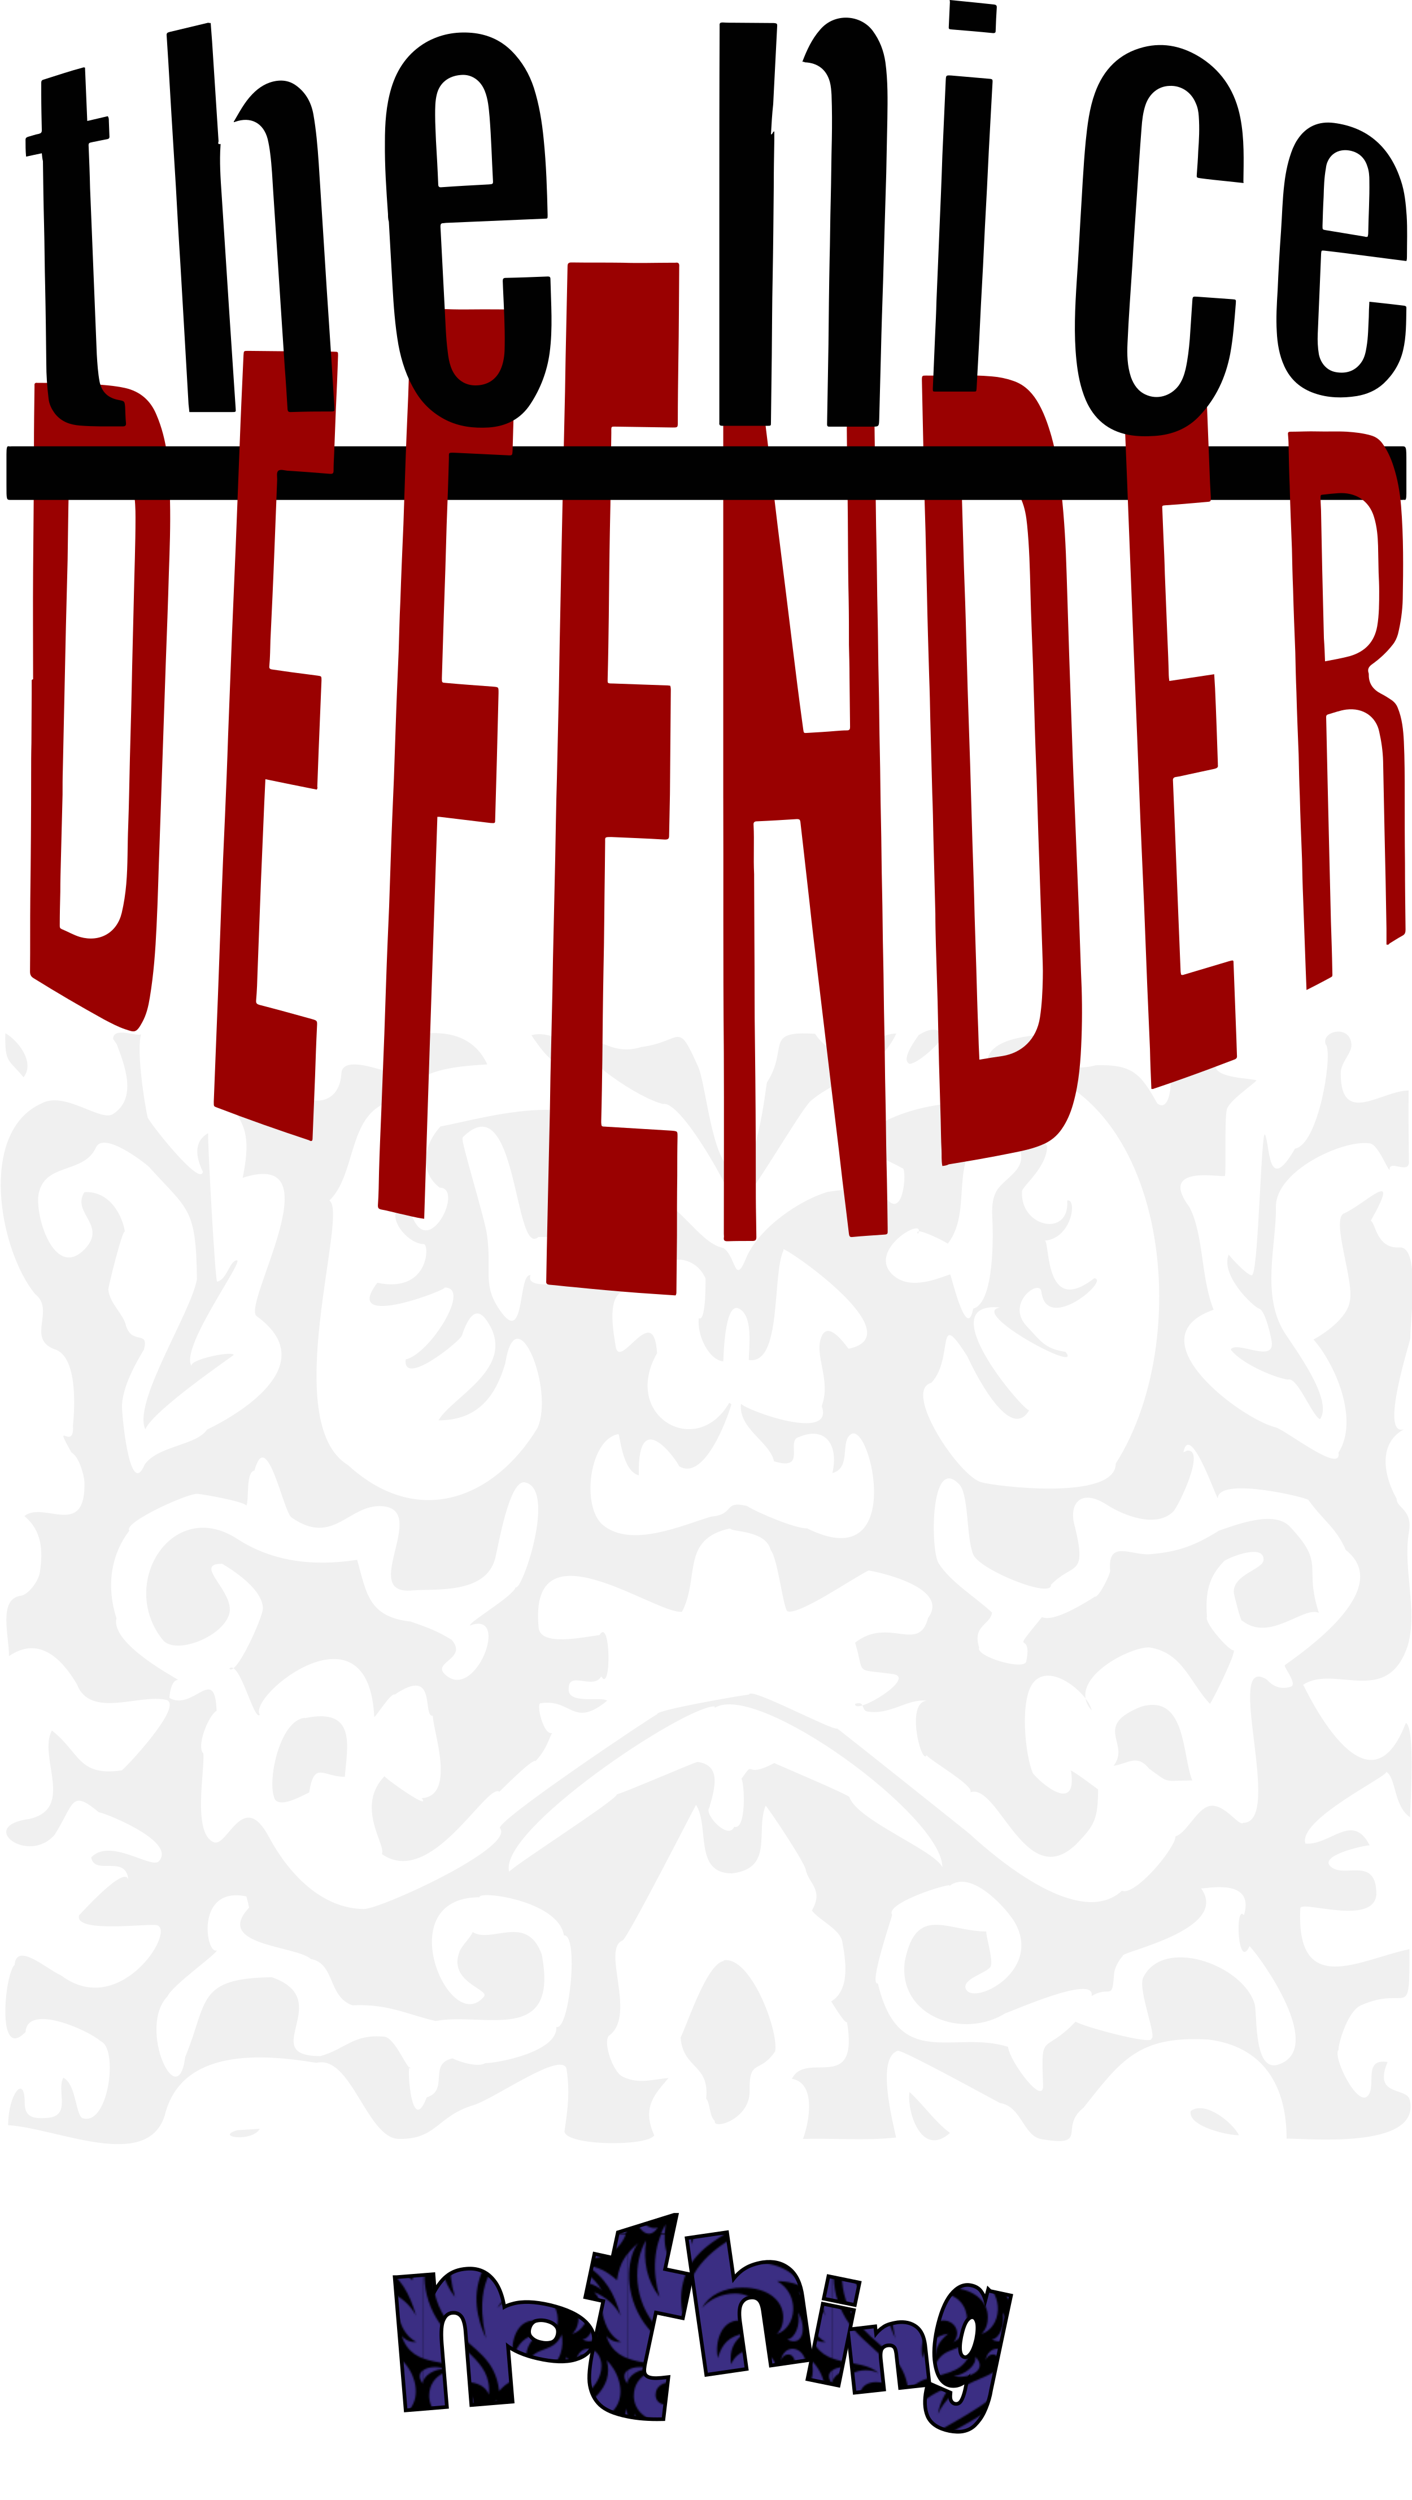 <svg xmlns="http://www.w3.org/2000/svg" xmlns:xlink="http://www.w3.org/1999/xlink" viewBox="0 0 503.3 890.7" enable-background="new 0 0 503.3 890.7"><defs><pattern id="6" xlink:href="#0" patternTransform="matrix(0.521 0 0 0.521 -3238.102 -4113.881)"/><pattern id="5" xlink:href="#0" patternTransform="matrix(0.521 0 0 0.521 -3238.102 -4113.881)"/><pattern id="7" xlink:href="#0" patternTransform="matrix(0.521 0 0 0.521 -3238.102 -4113.881)"/><pattern id="4" xlink:href="#0" patternTransform="matrix(0.521 0 0 0.521 -3238.102 -4113.881)"/><pattern id="3" xlink:href="#0" patternTransform="matrix(0.521 0 0 0.521 -3238.102 -4113.881)"/><pattern x="-634.9" y="806.2" width="139.8" height="138.3" patternUnits="userSpaceOnUse" id="0" viewBox="309 -414.9 139.8 138.3"><path fill="none" d="m309-414.9h139.8v138.3h-139.8z"/><path fill="#3b2e83" d="m597.5-80.9c-12.8-21.2-8.6-44-2-51.8-8.3 7.4-12.7 13.2-14.5 25.5-7.7-6.7-12.5-8.7-21.7-10.5 14.2 8.8 19.8 19.8 24.2 34.7-4-7.4-10.5-13.1-18.2-16 6.3 6.1 3.9 11.7 7.9 21.7 2.5 6.4 6.6 10.4 10.5 12.3 0 0-5.6 1-10-4.1 7.6 23.6 33.5 14.1 46.2 25.4-10.8-5.2-27.5.2-27.5 15.6 0 9.6 8.2 17 16.8 17 8.5 0 13.6-5.8 13.6-11.3 0-4.9-2.5-7.4-5.1-8.3 2.6 3.6.4 8.5-4.1 8.5-3.1 0-6.3-2.5-6.3-6.5 0-6.3 5.8-8.8 10.8-8.8 6.7 0 13.1 2.9 15.1 8.5 2.6-23.7-23.1-31.1-35.7-51.9m114.2-42.9c-16.1 5.9-34.7-1.7-51.4 7.7 17.9-6.2 38.6-3.2 50.1 15.8-4.6-4.6-13.3-6.2-20-6.2 15.6 8.7 13.8 31.7-.5 36.2 0 0 4.6-3.2 4.6-11.5 0-11.1-9.8-20.3-28-20.3-12.4 0-22.9 5.2-27.5 13.9 4.9-5.8 13.3-9.9 22.6-9.9 13.3 0 18.6 9.8 18.7 17.5.1 8.1-5.1 13.6-9.4 15.9 5.7-6.3 1.2-14.9-6.8-14.9-11.7 0-16.5 14.1-14.3 25.7 2.7-9.8 7.9-15 17.6-16.7-7 5.6-9.7 11.4-8.6 20.9 6.2-13.6 18.5-6.8 24.2-20.4 1.4 7.6.1 19-10.8 24.3-12.2 5.9-22.4 3.2-32 14.4-2.7-22.6-17.3-27.7-31.2-42.6-18-19.3-17-46.1-8.3-60.4-2.1 14.3.5 27.4 9.2 38.7-5.1-17.1-4.2-35.1 4.2-49-1.2 9.2-1 14.3 2 22.6.9-18 8.5-30.7 22.8-41.5-5.7 9.6-8.6 22-7 31.9 6.3-25.9 24.1-37 36.7-40.6-4.3 5.4-7 11.5-8.2 18.2 9.4-19.6 27.8-22.3 37.8-28.3 7.2-4.3 4.2-12.3-.2-12.3-2.4 0-3.8 1.4-5.1 4 1-5.2 4.4-7.9 8-7.9 5.3 0 9.3 5.2 9.3 11.7 0 17.3-22.9 29.5-49 44.3-22.4 12.7-32.5 22.3-35.8 40-3.4 18 5.9 35.2 5.9 35.2s-8.6-29.6 4.6-47.9c12-16.6 30.3-23.9 47.2-33.9 18.7-11 35.9-22.6 30.7-41.5 9.5 9.5 12.7 24.3 5.3 33.4-9.6 11.7-28.5 14.2-36 21.7 13.2-6.6 25.2-4.1 34.7-7.9 9.3-3.7 9.2-14.3 9.2-14.3 3.9 13.1.1 28.4-15.3 34m-108.4 77.2c-7.4-.2-15.5 4.8-15.2 10.1-7.3-9.6 6.3-13.5 15.2-10.1m82.6-8.3c9.4 9.2-4.7 15.6-14.8 13.3 8.1-.9 16-7.6 14.8-13.3m18.7-30.2c5.7 8.7 4.5 24.1-7.4 18.5 5.7-.9 9.3-10.6 7.4-18.5m-95.8 80.8c-7.1 11.1-16.3-1.3-16.1-11.7 2.6 7.6 10.8 14 16.1 11.7"/><path fill="#3b2e83" d="m457.7-80.9c-12.8-21.2-8.6-44-2-51.8-8.3 7.4-12.7 13.2-14.5 25.5-7.7-6.7-12.5-8.7-21.7-10.5 14.2 8.8 19.8 19.8 24.2 34.7-4-7.4-10.5-13.1-18.2-16 6.3 6.1 3.9 11.7 7.9 21.7 2.5 6.4 6.6 10.4 10.5 12.3 0 0-5.6 1-10-4.1 7.6 23.6 33.5 14.1 46.2 25.4-10.8-5.2-27.5.2-27.5 15.6 0 9.6 8.2 17 16.8 17 8.5 0 13.6-5.8 13.6-11.3 0-4.9-2.5-7.4-5.1-8.3 2.6 3.6.4 8.5-4.1 8.5-3.1 0-6.3-2.5-6.3-6.5 0-6.3 5.8-8.8 10.8-8.8 6.7 0 13.1 2.9 15.1 8.5 2.6-23.7-23.1-31.1-35.7-51.9m114.2-42.9c-16.1 5.9-34.7-1.7-51.4 7.7 17.9-6.2 38.6-3.2 50.1 15.8-4.6-4.6-13.3-6.2-20-6.2 15.6 8.7 13.8 31.7-.5 36.2 0 0 4.6-3.2 4.6-11.5 0-11.1-9.8-20.3-28-20.3-12.4 0-22.9 5.2-27.5 13.9 4.9-5.8 13.3-9.9 22.6-9.9 13.3 0 18.6 9.8 18.7 17.5.1 8.1-5.1 13.6-9.4 15.9 5.7-6.3 1.2-14.9-6.8-14.9-11.7 0-16.5 14.1-14.3 25.7 2.7-9.8 7.9-15 17.6-16.7-7 5.6-9.7 11.4-8.6 20.9 6.2-13.6 18.5-6.8 24.2-20.4 1.4 7.6.1 19-10.8 24.3-12.2 5.9-22.4 3.2-32 14.4-2.7-22.6-17.3-27.7-31.2-42.6-18-19.3-17-46.1-8.3-60.4-2.1 14.3.5 27.4 9.2 38.7-5.1-17.1-4.2-35.1 4.2-49-1.2 9.2-1 14.3 2 22.6.9-18 8.5-30.7 22.8-41.5-5.7 9.6-8.6 22-7 31.9 6.3-25.9 24.1-37 36.7-40.6-4.3 5.4-7 11.5-8.2 18.2 9.4-19.6 27.8-22.3 37.8-28.3 7.2-4.3 4.2-12.3-.2-12.3-2.4 0-3.8 1.4-5.1 4 1-5.2 4.4-7.9 8-7.9 5.3 0 9.3 5.2 9.3 11.7 0 17.3-22.9 29.5-49 44.3-22.4 12.7-32.5 22.3-35.8 40-3.4 18 5.9 35.2 5.9 35.2s-8.6-29.6 4.6-47.9c12-16.6 30.3-23.9 47.3-33.9 18.7-11 35.9-22.6 30.7-41.5 9.5 9.5 12.7 24.3 5.3 33.4-9.6 11.7-28.5 14.2-36 21.7 13.2-6.6 25.2-4.1 34.7-7.9 9.3-3.7 9.2-14.3 9.2-14.3 3.8 13.1 0 28.4-15.4 34m-108.4 77.2c-7.4-.2-15.5 4.8-15.2 10.1-7.3-9.6 6.3-13.5 15.2-10.1m82.6-8.3c9.4 9.2-4.7 15.6-14.8 13.3 8-.9 16-7.6 14.8-13.3m18.7-30.2c5.7 8.7 4.5 24.1-7.4 18.5 5.7-.9 9.3-10.6 7.4-18.5m-95.8 80.8c-7.1 11.1-16.3-1.3-16.1-11.7 2.5 7.6 10.8 14 16.1 11.7"/><path fill="#3b2e83" d="m317.8-80.9c-12.8-21.2-8.6-44-2-51.8-8.3 7.4-12.7 13.2-14.5 25.5-7.7-6.7-12.5-8.7-21.7-10.5 14.2 8.8 19.8 19.8 24.2 34.7-4-7.4-10.5-13.1-18.2-16 6.3 6.1 3.9 11.7 7.9 21.7 2.5 6.4 6.6 10.4 10.5 12.3 0 0-5.6 1-10-4.1 7.6 23.6 33.5 14.1 46.2 25.4-10.8-5.2-27.5.2-27.5 15.6 0 9.6 8.2 17 16.8 17 8.5 0 13.6-5.8 13.6-11.3 0-4.9-2.5-7.4-5.1-8.3 2.6 3.6.4 8.5-4.1 8.5-3.1 0-6.3-2.5-6.3-6.5 0-6.3 5.8-8.8 10.8-8.8 6.7 0 13.1 2.9 15.1 8.5 2.7-23.7-23-31.1-35.7-51.9m114.3-42.9c-16.1 5.9-34.7-1.7-51.4 7.7 17.9-6.2 38.6-3.2 50.1 15.8-4.6-4.6-13.3-6.2-20-6.2 15.6 8.7 13.8 31.7-.5 36.2 0 0 4.6-3.2 4.6-11.5 0-11.1-9.8-20.3-28-20.3-12.4 0-22.9 5.2-27.5 13.9 4.9-5.8 13.3-9.9 22.6-9.9 13.3 0 18.6 9.8 18.7 17.5.1 8.1-5.1 13.6-9.4 15.9 5.7-6.3 1.2-14.9-6.8-14.9-11.7 0-16.5 14.1-14.3 25.7 2.7-9.8 7.9-15 17.6-16.7-7 5.6-9.7 11.4-8.6 20.9 6.2-13.6 18.5-6.8 24.2-20.4 1.4 7.6.1 19-10.8 24.3-12.2 5.9-22.4 3.2-32 14.4-2.7-22.6-17.3-27.7-31.2-42.6-18-19.3-17-46.1-8.3-60.4-2.1 14.3.5 27.4 9.2 38.7-5.1-17.1-4.2-35.1 4.2-49-1.2 9.2-1 14.3 2 22.6.9-18 8.5-30.7 22.8-41.5-5.7 9.6-8.6 22-7 31.9 6.3-25.9 24.1-37 36.7-40.6-4.3 5.4-7 11.5-8.2 18.2 9.4-19.6 27.8-22.3 37.8-28.3 7.2-4.3 4.2-12.3-.2-12.3-2.4 0-3.8 1.4-5.1 4 1-5.2 4.4-7.9 8-7.9 5.3 0 9.3 5.2 9.3 11.7 0 17.3-22.9 29.5-49 44.3-22.4 12.7-32.5 22.3-35.8 40-3.4 18 5.9 35.2 5.9 35.2s-8.6-29.6 4.6-47.9c12-16.6 30.3-23.9 47.2-33.9 18.7-11 35.9-22.6 30.7-41.5 9.5 9.5 12.7 24.3 5.3 33.4-9.6 11.7-28.5 14.2-36 21.7 13.2-6.6 25.2-4.1 34.7-7.9 9.3-3.7 9.2-14.3 9.2-14.3 3.9 13.1.1 28.4-15.3 34m-108.4 77.2c-7.4-.2-15.5 4.8-15.2 10.1-7.3-9.6 6.3-13.5 15.2-10.1m82.6-8.3c9.4 9.2-4.7 15.6-14.8 13.3 8-.9 16-7.6 14.8-13.3m18.7-30.2c5.7 8.7 4.5 24.1-7.4 18.5 5.7-.9 9.3-10.6 7.4-18.5m-95.8 80.8c-7.1 11.1-16.3-1.3-16.1-11.7 2.5 7.6 10.7 14 16.1 11.7"/><path fill="#3b2e83" d="m178-80.9c-12.8-21.2-8.6-44-2-51.8-8.3 7.4-12.7 13.2-14.5 25.5-7.7-6.7-12.5-8.7-21.7-10.5 14.2 8.8 19.8 19.8 24.2 34.7-4-7.4-10.5-13.1-18.2-16 6.3 6.1 3.9 11.7 7.9 21.7 2.5 6.4 6.6 10.4 10.5 12.3 0 0-5.6 1-10-4.1 7.6 23.6 33.5 14.1 46.2 25.4-10.8-5.2-27.5.2-27.5 15.6 0 9.6 8.2 17 16.8 17 8.5 0 13.6-5.8 13.6-11.3 0-4.9-2.5-7.4-5.1-8.3 2.6 3.6.4 8.5-4.1 8.5-3.1 0-6.3-2.5-6.3-6.5 0-6.3 5.8-8.8 10.8-8.8 6.7 0 13.1 2.9 15.1 8.5 2.7-23.7-23-31.1-35.7-51.9m114.3-42.9c-16.1 5.9-34.7-1.7-51.4 7.7 17.9-6.2 38.6-3.2 50.1 15.8-4.6-4.6-13.3-6.2-20-6.2 15.6 8.7 13.8 31.7-.5 36.2 0 0 4.6-3.2 4.6-11.5 0-11.1-9.8-20.3-28-20.3-12.4 0-22.9 5.2-27.5 13.9 4.9-5.8 13.3-9.9 22.6-9.9 13.3 0 18.6 9.8 18.7 17.5.1 8.1-5.1 13.6-9.4 15.9 5.7-6.3 1.2-14.9-6.8-14.9-11.7 0-16.5 14.1-14.3 25.7 2.7-9.8 7.9-15 17.6-16.7-7 5.6-9.7 11.4-8.6 20.9 6.2-13.6 18.5-6.8 24.2-20.4 1.4 7.6.1 19-10.8 24.3-12.2 5.9-22.4 3.2-32 14.4-2.7-22.6-17.3-27.7-31.2-42.6-18-19.3-17-46.1-8.3-60.4-2.1 14.3.5 27.4 9.2 38.7-5.1-17.1-4.2-35.1 4.2-49-1.2 9.2-1 14.3 2 22.6.9-18 8.5-30.7 22.8-41.5-5.7 9.6-8.6 22-7 31.9 6.3-25.9 24.1-37 36.7-40.6-4.3 5.4-7 11.5-8.2 18.2 9.4-19.6 27.8-22.3 37.8-28.3 7.2-4.3 4.2-12.3-.2-12.3-2.4 0-3.8 1.4-5.1 4 1-5.2 4.4-7.9 8-7.9 5.3 0 9.3 5.2 9.3 11.7 0 17.3-22.9 29.5-49 44.3-22.4 12.7-32.5 22.3-35.8 40-3.4 18 5.9 35.2 5.9 35.2s-8.6-29.6 4.6-47.9c12-16.6 30.3-23.9 47.2-33.9 18.7-11 35.9-22.6 30.7-41.5 9.5 9.5 12.7 24.3 5.3 33.4-9.6 11.7-28.5 14.2-36 21.7 13.2-6.6 25.2-4.1 34.7-7.9 9.3-3.7 9.2-14.3 9.2-14.3 3.9 13.1 0 28.4-15.3 34m-108.4 77.2c-7.4-.2-15.5 4.8-15.2 10.1-7.3-9.6 6.3-13.5 15.2-10.1m82.6-8.3c9.4 9.2-4.7 15.6-14.8 13.3 8-.9 16-7.6 14.8-13.3m18.7-30.2c5.7 8.7 4.5 24.1-7.4 18.5 5.7-.9 9.3-10.6 7.4-18.5m-95.8 80.8c-7.1 11.1-16.3-1.3-16.1-11.7 2.5 7.6 10.7 14 16.1 11.7"/><path fill="#3b2e83" d="m38.2-80.9c-12.8-21.2-8.6-44-2-51.8-8.3 7.4-12.7 13.2-14.5 25.5-7.6-6.8-12.5-8.8-21.7-10.6 14.2 8.8 19.8 19.8 24.2 34.7-4-7.4-10.5-13.1-18.2-16 6.3 6.1 3.9 11.7 7.9 21.7 2.5 6.4 6.6 10.4 10.5 12.3 0 0-5.6 1-10-4.1 7.6 23.6 33.5 14.1 46.2 25.4-11-5.2-27.7.2-27.7 15.6 0 9.6 8.2 17 16.8 17 8.5 0 13.6-5.8 13.6-11.3 0-4.9-2.5-7.4-5.1-8.3 2.6 3.6.4 8.5-4.1 8.5-3.1 0-6.3-2.5-6.3-6.5 0-6.3 5.8-8.8 10.8-8.8 6.7 0 13.1 2.9 15.1 8.5 2.9-23.6-22.9-31-35.5-51.8m114.3-42.9c-16.1 5.9-34.7-1.7-51.4 7.7 17.9-6.2 38.6-3.2 50.1 15.8-4.6-4.6-13.3-6.2-20-6.2 15.6 8.7 13.8 31.7-.5 36.2 0 0 4.6-3.2 4.6-11.5 0-11.1-9.8-20.3-28-20.3-12.4 0-22.9 5.2-27.5 13.9 4.9-5.8 13.3-9.9 22.6-9.9 13.3 0 18.6 9.8 18.7 17.5.1 8.1-5.1 13.6-9.4 15.9 5.7-6.3 1.2-14.9-6.8-14.9-11.7 0-16.5 14.1-14.3 25.7 2.7-9.8 7.9-15 17.6-16.7-7 5.6-9.7 11.4-8.6 20.9 6.2-13.6 18.5-6.8 24.2-20.4 1.4 7.6.1 19-10.8 24.3-12.2 5.9-22.4 3.2-32 14.4-2.7-22.6-17.3-27.7-31.2-42.6-18-19.3-17-46.1-8.3-60.4-2.1 14.3.5 27.4 9.2 38.7-5.1-17.1-4.2-35.1 4.2-49-1.2 9.2-1 14.3 2 22.6.9-18 8.5-30.7 22.8-41.5-5.7 9.6-8.6 22-7 31.9 6.3-25.9 24.1-37 36.7-40.6-4.3 5.4-7 11.5-8.2 18.2 9.4-19.6 27.8-22.3 37.8-28.3 7.2-4.3 4.2-12.3-.2-12.3-2.4 0-3.8 1.4-5.1 4 1-5.2 4.4-7.9 8-7.9 5.3 0 9.3 5.2 9.3 11.7 0 17.3-22.9 29.5-49 44.3-22.4 12.7-32.5 22.3-35.8 40-3.4 18 5.9 35.2 5.9 35.2s-8.6-29.6 4.6-47.9c12-16.6 30.3-23.9 47.2-33.9 18.7-11 35.9-22.6 30.7-41.5 9.5 9.5 12.7 24.3 5.3 33.4-9.6 11.7-28.5 14.2-36 21.7 13.2-6.6 25.2-4.1 34.7-7.9 9.3-3.7 9.2-14.3 9.2-14.3 3.9 13.1 0 28.4-15.3 34m-108.4 77.2c-7.4-.2-15.5 4.8-15.2 10.1-7.3-9.6 6.3-13.5 15.2-10.1m82.6-8.3c9.4 9.2-4.7 15.6-14.8 13.3 8-.9 16-7.6 14.8-13.3m18.7-30.2c5.7 8.7 4.5 24.1-7.4 18.5 5.7-.9 9.3-10.6 7.4-18.5m-95.9 80.8c-7.1 11-16.2-1.4-16.1-11.7 2.6 7.6 10.8 14 16.1 11.7"/><path fill="#3b2e83" d="m597.5-219.2c-12.8-21.2-8.6-44-2-51.8-8.3 7.4-12.7 13.2-14.5 25.5-7.7-6.7-12.5-8.7-21.7-10.5 14.2 8.8 19.8 19.8 24.2 34.7-4-7.4-10.5-13.1-18.2-16 6.3 6.1 3.9 11.7 7.9 21.7 2.5 6.4 6.6 10.4 10.5 12.3 0 0-5.6 1-10-4.1 7.6 23.6 33.5 14.1 46.2 25.4-10.8-5.2-27.5.2-27.5 15.6 0 9.6 8.2 17 16.8 17 8.5 0 13.6-5.8 13.6-11.3 0-4.9-2.5-7.4-5.1-8.3 2.6 3.6.4 8.5-4.1 8.5-3.1 0-6.3-2.5-6.3-6.5 0-6.3 5.8-8.8 10.8-8.8 6.7 0 13.1 2.9 15.1 8.5 2.6-23.7-23.1-31.1-35.7-51.9m114.2-42.9c-16.1 5.9-34.7-1.7-51.4 7.7 17.9-6.2 38.6-3.2 50.1 15.8-4.6-4.6-13.3-6.2-20-6.2 15.6 8.7 13.8 31.7-.5 36.2 0 0 4.6-3.2 4.6-11.5 0-11.1-9.8-20.3-28-20.3-12.4 0-22.9 5.2-27.5 13.9 4.9-5.8 13.3-9.9 22.6-9.9 13.3 0 18.6 9.8 18.7 17.5.1 8.1-5.1 13.6-9.4 15.9 5.7-6.3 1.2-14.9-6.8-14.9-11.7 0-16.5 14.1-14.3 25.7 2.7-9.8 7.9-15 17.6-16.7-7 5.6-9.7 11.4-8.6 20.9 6.2-13.6 18.5-6.8 24.2-20.4 1.4 7.6.1 19-10.8 24.3-12.2 5.9-22.4 3.2-32 14.4-2.7-22.6-17.3-27.7-31.2-42.6-18-19.3-17-46.1-8.3-60.4-2.1 14.3.5 27.4 9.2 38.7-5.1-17.1-4.2-35.1 4.2-49-1.2 9.3-1 14.3 2 22.6.9-18 8.5-30.7 22.8-41.5-5.7 9.6-8.6 22-7 31.9 6.3-25.9 24.1-37 36.7-40.6-4.3 5.4-7 11.5-8.2 18.2 9.4-19.6 27.8-22.3 37.8-28.3 7.2-4.3 4.2-12.3-.2-12.3-2.4 0-3.8 1.4-5.1 4 1-5.2 4.4-7.9 8-7.9 5.3 0 9.3 5.2 9.3 11.7 0 17.3-22.9 29.5-49 44.3-22.4 12.7-32.5 22.3-35.8 40-3.4 18 5.9 35.2 5.9 35.2s-8.6-29.6 4.6-47.9c12-16.6 30.3-23.9 47.2-33.9 18.7-11 35.9-22.6 30.7-41.5 9.5 9.5 12.7 24.3 5.3 33.4-9.6 11.7-28.5 14.2-36 21.7 13.2-6.6 25.2-4.1 34.7-7.9 9.3-3.7 9.2-14.3 9.2-14.3 3.9 13.1.1 28.4-15.3 34m-108.4 77.2c-7.4-.2-15.5 4.8-15.2 10.1-7.3-9.6 6.3-13.5 15.2-10.1m82.6-8.3c9.4 9.2-4.7 15.6-14.8 13.3 8.1-.9 16-7.6 14.8-13.3m18.7-30.2c5.7 8.7 4.5 24.1-7.4 18.5 5.7-.8 9.3-10.6 7.4-18.5m-95.8 80.8c-7.1 11.1-16.3-1.3-16.1-11.7 2.6 7.6 10.8 14 16.1 11.7"/><path fill="#3b2e83" d="m457.7-219.2c-12.8-21.2-8.6-44-2-51.8-8.3 7.4-12.7 13.2-14.5 25.5-7.7-6.7-12.5-8.7-21.7-10.5 14.2 8.8 19.8 19.8 24.2 34.7-4-7.4-10.5-13.1-18.2-16 6.3 6.1 3.9 11.7 7.9 21.7 2.5 6.4 6.6 10.4 10.5 12.3 0 0-5.6 1-10-4.1 7.6 23.6 33.5 14.1 46.2 25.4-10.8-5.2-27.5.2-27.5 15.6 0 9.6 8.2 17 16.8 17 8.5 0 13.6-5.8 13.6-11.3 0-4.9-2.5-7.4-5.1-8.3 2.6 3.6.4 8.5-4.1 8.5-3.1 0-6.3-2.5-6.3-6.5 0-6.3 5.8-8.8 10.8-8.8 6.7 0 13.1 2.9 15.1 8.5 2.6-23.7-23.1-31.1-35.7-51.9m114.2-42.9c-16.1 5.9-34.7-1.7-51.4 7.7 17.9-6.2 38.6-3.2 50.1 15.8-4.6-4.6-13.3-6.2-20-6.2 15.6 8.7 13.8 31.7-.5 36.2 0 0 4.6-3.2 4.6-11.5 0-11.1-9.8-20.3-28-20.3-12.4 0-22.9 5.2-27.5 13.9 4.9-5.8 13.3-9.9 22.6-9.9 13.3 0 18.6 9.8 18.7 17.5.1 8.1-5.1 13.6-9.4 15.9 5.7-6.3 1.2-14.9-6.8-14.9-11.7 0-16.5 14.1-14.3 25.7 2.7-9.8 7.9-15 17.6-16.7-7 5.6-9.7 11.4-8.6 20.9 6.2-13.6 18.5-6.8 24.2-20.4 1.4 7.6.1 19-10.8 24.3-12.2 5.9-22.4 3.2-32 14.4-2.7-22.6-17.3-27.7-31.2-42.6-18-19.3-17-46.1-8.3-60.4-2.1 14.3.5 27.4 9.2 38.7-5.1-17.1-4.2-35.1 4.2-49-1.2 9.3-1 14.3 2 22.6.9-18 8.5-30.7 22.8-41.5-5.7 9.6-8.6 22-7 31.9 6.3-25.9 24.1-37 36.7-40.6-4.3 5.4-7 11.5-8.2 18.2 9.4-19.6 27.8-22.3 37.8-28.3 7.2-4.3 4.2-12.3-.2-12.3-2.4 0-3.8 1.4-5.1 4 1-5.2 4.4-7.9 8-7.9 5.3 0 9.3 5.2 9.3 11.7 0 17.3-22.9 29.5-49 44.3-22.4 12.7-32.5 22.3-35.8 40-3.4 18 5.9 35.2 5.9 35.2s-8.6-29.6 4.6-47.9c12-16.6 30.3-23.9 47.3-33.9 18.7-11 35.9-22.6 30.7-41.5 9.5 9.5 12.7 24.3 5.3 33.4-9.6 11.7-28.5 14.2-36 21.7 13.2-6.6 25.2-4.1 34.7-7.9 9.3-3.7 9.2-14.3 9.2-14.3 3.8 13.1 0 28.4-15.4 34m-108.4 77.2c-7.4-.2-15.5 4.8-15.2 10.1-7.3-9.6 6.3-13.5 15.2-10.1m82.6-8.3c9.4 9.2-4.7 15.6-14.8 13.3 8-.9 16-7.6 14.8-13.3m18.7-30.2c5.7 8.7 4.5 24.1-7.4 18.5 5.7-.8 9.3-10.6 7.4-18.5m-95.8 80.8c-7.1 11.1-16.3-1.3-16.1-11.7 2.5 7.6 10.8 14 16.1 11.7"/><path fill="#3b2e83" d="m317.8-219.2c-12.8-21.2-8.6-44-2-51.8-8.3 7.4-12.7 13.2-14.5 25.5-7.7-6.7-12.5-8.7-21.7-10.5 14.2 8.8 19.8 19.8 24.2 34.7-4-7.4-10.5-13.1-18.2-16 6.3 6.1 3.9 11.7 7.9 21.7 2.5 6.4 6.6 10.4 10.5 12.3 0 0-5.6 1-10-4.1 7.6 23.6 33.5 14.1 46.2 25.4-10.8-5.2-27.5.2-27.5 15.6 0 9.6 8.2 17 16.8 17 8.5 0 13.6-5.8 13.6-11.3 0-4.9-2.5-7.4-5.1-8.3 2.6 3.6.4 8.5-4.1 8.5-3.1 0-6.3-2.5-6.3-6.5 0-6.3 5.8-8.8 10.8-8.8 6.7 0 13.1 2.9 15.1 8.5 2.7-23.7-23-31.1-35.7-51.9m114.3-42.9c-16.1 5.9-34.7-1.7-51.4 7.7 17.9-6.2 38.6-3.2 50.1 15.8-4.6-4.6-13.3-6.2-20-6.2 15.6 8.7 13.8 31.7-.5 36.2 0 0 4.6-3.2 4.6-11.5 0-11.1-9.8-20.3-28-20.3-12.4 0-22.9 5.2-27.5 13.9 4.9-5.8 13.3-9.9 22.6-9.9 13.3 0 18.6 9.8 18.7 17.5.1 8.1-5.1 13.6-9.4 15.9 5.7-6.3 1.2-14.9-6.8-14.9-11.7 0-16.5 14.1-14.3 25.7 2.7-9.8 7.9-15 17.6-16.7-7 5.6-9.7 11.4-8.6 20.9 6.2-13.6 18.5-6.8 24.2-20.4 1.4 7.6.1 19-10.8 24.3-12.2 5.9-22.4 3.2-32 14.4-2.7-22.6-17.3-27.7-31.2-42.6-18-19.3-17-46.1-8.3-60.4-2.1 14.3.5 27.4 9.2 38.7-5.1-17.1-4.2-35.1 4.2-49-1.2 9.3-1 14.3 2 22.6.9-18 8.5-30.7 22.8-41.5-5.7 9.6-8.6 22-7 31.9 6.3-25.9 24.1-37 36.7-40.6-4.3 5.4-7 11.5-8.2 18.2 9.4-19.6 27.8-22.3 37.8-28.3 7.2-4.3 4.2-12.3-.2-12.3-2.4 0-3.8 1.4-5.1 4 1-5.2 4.4-7.9 8-7.9 5.3 0 9.3 5.2 9.3 11.7 0 17.3-22.9 29.5-49 44.3-22.4 12.7-32.5 22.3-35.8 40-3.4 18 5.9 35.2 5.9 35.2s-8.6-29.6 4.6-47.9c12-16.6 30.3-23.9 47.2-33.9 18.7-11 35.9-22.6 30.7-41.5 9.5 9.5 12.7 24.3 5.3 33.4-9.6 11.7-28.5 14.2-36 21.7 13.2-6.6 25.2-4.1 34.7-7.9 9.3-3.7 9.2-14.3 9.2-14.3 3.9 13.1.1 28.4-15.3 34m-108.4 77.2c-7.4-.2-15.5 4.8-15.2 10.1-7.3-9.6 6.3-13.5 15.2-10.1m82.6-8.3c9.4 9.2-4.7 15.6-14.8 13.3 8-.9 16-7.6 14.8-13.3m18.7-30.2c5.7 8.7 4.5 24.1-7.4 18.5 5.7-.8 9.3-10.6 7.4-18.5m-95.8 80.8c-7.1 11.1-16.3-1.3-16.1-11.7 2.5 7.6 10.7 14 16.1 11.7"/><path fill="#3b2e83" d="m178-219.2c-12.8-21.2-8.6-44-2-51.8-8.3 7.4-12.7 13.2-14.5 25.5-7.7-6.7-12.5-8.7-21.7-10.5 14.2 8.8 19.8 19.8 24.2 34.7-4-7.4-10.5-13.1-18.2-16 6.3 6.1 3.9 11.7 7.9 21.7 2.5 6.4 6.6 10.4 10.5 12.3 0 0-5.6 1-10-4.1 7.6 23.6 33.5 14.1 46.2 25.4-10.8-5.2-27.5.2-27.5 15.6 0 9.6 8.2 17 16.8 17 8.5 0 13.6-5.8 13.6-11.3 0-4.9-2.5-7.4-5.1-8.3 2.6 3.6.4 8.5-4.1 8.5-3.1 0-6.3-2.5-6.3-6.5 0-6.3 5.8-8.8 10.8-8.8 6.7 0 13.1 2.9 15.1 8.5 2.7-23.7-23-31.1-35.7-51.9m114.3-42.9c-16.1 5.9-34.7-1.7-51.4 7.7 17.9-6.2 38.6-3.2 50.1 15.8-4.6-4.6-13.3-6.2-20-6.2 15.6 8.7 13.8 31.7-.5 36.2 0 0 4.6-3.2 4.6-11.5 0-11.1-9.8-20.3-28-20.3-12.4 0-22.9 5.2-27.5 13.9 4.9-5.8 13.3-9.9 22.6-9.9 13.3 0 18.6 9.8 18.7 17.5.1 8.1-5.1 13.6-9.4 15.9 5.7-6.3 1.2-14.9-6.8-14.9-11.7 0-16.5 14.1-14.3 25.7 2.7-9.8 7.9-15 17.6-16.7-7 5.6-9.7 11.4-8.6 20.9 6.2-13.6 18.5-6.8 24.2-20.4 1.4 7.6.1 19-10.8 24.3-12.2 5.9-22.4 3.2-32 14.4-2.7-22.6-17.3-27.7-31.2-42.6-18-19.3-17-46.1-8.3-60.4-2.1 14.3.5 27.4 9.2 38.7-5.1-17.1-4.2-35.1 4.2-49-1.2 9.3-1 14.3 2 22.6.9-18 8.5-30.7 22.8-41.5-5.7 9.6-8.6 22-7 31.9 6.3-25.9 24.1-37 36.7-40.6-4.3 5.4-7 11.5-8.2 18.2 9.4-19.6 27.8-22.3 37.8-28.3 7.2-4.3 4.2-12.3-.2-12.3-2.4 0-3.8 1.4-5.1 4 1-5.2 4.4-7.9 8-7.9 5.3 0 9.3 5.2 9.3 11.7 0 17.3-22.9 29.5-49 44.3-22.4 12.7-32.5 22.3-35.8 40-3.4 18 5.9 35.2 5.9 35.2s-8.6-29.6 4.6-47.9c12-16.6 30.3-23.9 47.2-33.9 18.7-11 35.9-22.6 30.7-41.5 9.5 9.5 12.7 24.3 5.3 33.4-9.6 11.7-28.5 14.2-36 21.7 13.2-6.6 25.2-4.1 34.7-7.9 9.3-3.7 9.2-14.3 9.2-14.3 3.9 13.1 0 28.4-15.3 34m-108.4 77.2c-7.4-.2-15.5 4.8-15.2 10.1-7.3-9.6 6.3-13.5 15.2-10.1m82.6-8.3c9.4 9.2-4.7 15.6-14.8 13.3 8-.9 16-7.6 14.8-13.3m18.7-30.2c5.7 8.7 4.5 24.1-7.4 18.5 5.7-.8 9.3-10.6 7.4-18.5m-95.8 80.8c-7.1 11.1-16.3-1.3-16.1-11.7 2.5 7.6 10.7 14 16.1 11.7"/><path fill="#3b2e83" d="m38.2-219.2c-12.8-21.2-8.6-44-2-51.8-8.3 7.4-12.7 13.2-14.5 25.5-7.7-6.7-12.5-8.7-21.7-10.5 14.2 8.8 19.8 19.8 24.2 34.7-4-7.4-10.5-13.1-18.2-16 6.3 6.1 3.9 11.7 7.9 21.7 2.5 6.4 6.6 10.4 10.5 12.3 0 0-5.6 1-10-4.1 7.6 23.6 33.5 14.1 46.2 25.4-10.8-5.2-27.5.2-27.5 15.6 0 9.6 8.2 17 16.8 17 8.5 0 13.6-5.8 13.6-11.3 0-4.9-2.5-7.4-5.1-8.3 2.6 3.6.4 8.5-4.1 8.5-3.1 0-6.3-2.5-6.3-6.5 0-6.3 5.8-8.8 10.8-8.8 6.7 0 13.1 2.9 15.1 8.5 2.7-23.7-23.1-31.1-35.7-51.9m114.3-42.9c-16.1 5.9-34.7-1.7-51.4 7.7 17.9-6.2 38.6-3.2 50.1 15.8-4.6-4.6-13.3-6.2-20-6.2 15.6 8.7 13.8 31.7-.5 36.2 0 0 4.6-3.2 4.6-11.5 0-11.1-9.8-20.3-28-20.3-12.4 0-22.9 5.2-27.5 13.9 4.9-5.8 13.3-9.9 22.6-9.9 13.3 0 18.6 9.8 18.7 17.5.1 8.1-5.1 13.6-9.4 15.9 5.7-6.3 1.2-14.9-6.8-14.9-11.7 0-16.5 14.1-14.3 25.7 2.7-9.8 7.9-15 17.6-16.7-7 5.6-9.7 11.4-8.6 20.9 6.2-13.6 18.5-6.8 24.2-20.4 1.4 7.6.1 19-10.8 24.3-12.2 5.9-22.4 3.2-32 14.4-2.7-22.6-17.3-27.7-31.2-42.6-18-19.3-17-46.1-8.3-60.4-2.1 14.3.5 27.4 9.2 38.7-5.1-17.1-4.2-35.1 4.2-49-1.2 9.3-1 14.3 2 22.6.9-18 8.5-30.7 22.8-41.5-5.7 9.6-8.6 22-7 31.9 6.3-25.9 24.1-37 36.7-40.6-4.3 5.4-7 11.5-8.2 18.2 9.4-19.6 27.8-22.3 37.8-28.3 7.2-4.3 4.2-12.3-.2-12.3-2.4 0-3.8 1.4-5.1 4 1-5.2 4.4-7.9 8-7.9 5.3 0 9.3 5.2 9.3 11.7 0 17.3-22.9 29.5-49 44.3-22.4 12.7-32.5 22.3-35.8 40-3.4 18 5.9 35.2 5.9 35.2s-8.6-29.6 4.6-47.9c12-16.6 30.3-23.9 47.2-33.9 18.7-11 35.9-22.6 30.7-41.5 9.5 9.5 12.7 24.3 5.3 33.4-9.6 11.7-28.5 14.2-36 21.7 13.2-6.6 25.2-4.1 34.7-7.9 9.3-3.7 9.2-14.3 9.2-14.3 3.9 13.1 0 28.4-15.3 34m-108.4 77.2c-7.4-.2-15.5 4.8-15.2 10.1-7.3-9.6 6.3-13.5 15.2-10.1m82.6-8.3c9.4 9.2-4.7 15.6-14.8 13.3 8-.9 16-7.6 14.8-13.3m18.7-30.2c5.7 8.7 4.5 24.1-7.4 18.5 5.7-.8 9.3-10.6 7.4-18.5m-95.9 80.8c-7.1 11.1-16.3-1.3-16.1-11.7 2.6 7.6 10.8 14 16.1 11.7"/><path fill="#3b2e83" d="m597.5-357.5c-12.8-21.2-8.6-44-2-51.8-8.3 7.4-12.7 13.2-14.5 25.5-7.7-6.7-12.5-8.7-21.7-10.5 14.2 8.8 19.8 19.8 24.2 34.7-4-7.4-10.5-13.1-18.2-16 6.3 6.1 3.9 11.7 7.9 21.7 2.5 6.4 6.6 10.4 10.5 12.3 0 0-5.6 1-10-4.1 7.6 23.6 33.5 14.1 46.2 25.4-10.8-5.2-27.5.2-27.5 15.6 0 9.6 8.2 17 16.8 17 8.5 0 13.6-5.8 13.6-11.3 0-4.9-2.5-7.4-5.1-8.3 2.6 3.6.4 8.5-4.1 8.5-3.1 0-6.3-2.5-6.3-6.5 0-6.3 5.8-8.8 10.8-8.8 6.7 0 13.1 2.9 15.1 8.5 2.6-23.7-23.1-31.1-35.7-51.9m114.2-42.9c-16.1 5.9-34.7-1.7-51.4 7.7 17.9-6.2 38.6-3.2 50.1 15.8-4.6-4.6-13.3-6.2-20-6.2 15.6 8.7 13.8 31.7-.5 36.2 0 0 4.6-3.2 4.6-11.5 0-11.1-9.8-20.3-28-20.3-12.4 0-22.9 5.2-27.5 13.9 4.9-5.8 13.3-9.9 22.6-9.9 13.3 0 18.6 9.8 18.7 17.5.1 8.1-5.1 13.6-9.4 15.9 5.7-6.3 1.2-14.9-6.8-14.9-11.7 0-16.5 14.1-14.3 25.7 2.7-9.8 7.9-15 17.6-16.7-7 5.6-9.7 11.4-8.6 20.9 6.2-13.6 18.5-6.8 24.2-20.4 1.4 7.6.1 19-10.8 24.3-12.2 5.9-22.4 3.2-32 14.4-2.7-22.6-17.3-27.7-31.2-42.6-18-19.3-17-46.1-8.3-60.4-2.1 14.3.5 27.4 9.2 38.7-5.1-17.1-4.2-35.1 4.2-49-1.2 9.3-1 14.3 2 22.6.9-18 8.5-30.7 22.8-41.5-5.7 9.6-8.6 22-7 31.9 6.3-25.9 24.1-37 36.7-40.6-4.3 5.4-7 11.5-8.2 18.2 9.4-19.6 27.8-22.3 37.8-28.3 7.2-4.3 4.2-12.3-.2-12.3-2.4 0-3.8 1.4-5.1 4 1-5.2 4.4-7.9 8-7.9 5.3 0 9.3 5.2 9.3 11.7 0 17.3-22.9 29.5-49 44.3-22.4 12.7-32.5 22.3-35.8 40-3.4 18 5.9 35.2 5.9 35.2s-8.6-29.6 4.6-47.9c12-16.6 30.3-23.9 47.2-33.9 18.7-11 35.9-22.6 30.7-41.5 9.5 9.5 12.7 24.3 5.3 33.4-9.6 11.7-28.5 14.2-36 21.7 13.2-6.6 25.2-4.1 34.7-7.9 9.3-3.7 9.2-14.3 9.2-14.3 3.9 13.1.1 28.4-15.3 34m-108.4 77.3c-7.4-.2-15.5 4.8-15.2 10.1-7.3-9.7 6.3-13.6 15.2-10.1m82.6-8.4c9.4 9.2-4.7 15.6-14.8 13.3 8.1-.9 16-7.6 14.8-13.3m18.7-30.2c5.7 8.7 4.5 24.1-7.4 18.5 5.7-.8 9.3-10.6 7.4-18.5m-95.8 80.8c-7.1 11.1-16.3-1.3-16.1-11.7 2.6 7.6 10.8 14 16.1 11.7"/><path fill="#3b2e83" d="m457.7-357.5c-12.8-21.2-8.6-44-2-51.8-8.3 7.4-12.7 13.2-14.5 25.5-7.7-6.7-12.5-8.7-21.7-10.5 14.2 8.8 19.8 19.8 24.2 34.7-4-7.4-10.5-13.1-18.2-16 6.3 6.1 3.9 11.7 7.9 21.7 2.5 6.4 6.6 10.4 10.5 12.3 0 0-5.6 1-10-4.1 7.6 23.6 33.5 14.1 46.2 25.4-10.8-5.2-27.5.2-27.5 15.6 0 9.6 8.2 17 16.8 17 8.5 0 13.6-5.8 13.6-11.3 0-4.9-2.5-7.4-5.1-8.3 2.6 3.6.4 8.5-4.1 8.5-3.1 0-6.3-2.5-6.3-6.5 0-6.3 5.8-8.8 10.8-8.8 6.7 0 13.1 2.9 15.1 8.5 2.6-23.7-23.1-31.1-35.7-51.9m114.2-42.9c-16.1 5.9-34.7-1.7-51.4 7.7 17.9-6.2 38.6-3.2 50.1 15.8-4.6-4.6-13.3-6.2-20-6.2 15.6 8.7 13.8 31.7-.5 36.2 0 0 4.6-3.2 4.6-11.5 0-11.1-9.8-20.3-28-20.3-12.4 0-22.9 5.2-27.5 13.9 4.9-5.8 13.3-9.9 22.6-9.9 13.3 0 18.6 9.8 18.7 17.5.1 8.1-5.1 13.6-9.4 15.9 5.7-6.3 1.2-14.9-6.8-14.9-11.7 0-16.5 14.1-14.3 25.7 2.7-9.8 7.9-15 17.6-16.7-7 5.6-9.7 11.4-8.6 20.9 6.2-13.6 18.5-6.8 24.2-20.4 1.4 7.6.1 19-10.8 24.3-12.2 5.9-22.4 3.2-32 14.4-2.7-22.6-17.3-27.7-31.2-42.6-18-19.3-17-46.1-8.3-60.4-2.1 14.3.5 27.4 9.2 38.7-5.1-17.1-4.2-35.1 4.2-49-1.2 9.3-1 14.3 2 22.6.9-18 8.5-30.7 22.8-41.5-5.7 9.6-8.6 22-7 31.9 6.3-25.9 24.1-37 36.7-40.6-4.3 5.4-7 11.5-8.2 18.2 9.4-19.6 27.8-22.3 37.8-28.3 7.2-4.3 4.2-12.3-.2-12.3-2.4 0-3.8 1.4-5.1 4 1-5.2 4.4-7.9 8-7.9 5.3 0 9.3 5.2 9.3 11.7 0 17.3-22.9 29.5-49 44.3-22.4 12.7-32.5 22.3-35.8 40-3.4 18 5.9 35.2 5.9 35.2s-8.6-29.6 4.6-47.9c12-16.6 30.3-23.9 47.3-33.9 18.7-11 35.9-22.6 30.7-41.5 9.5 9.5 12.7 24.3 5.3 33.4-9.6 11.7-28.5 14.2-36 21.7 13.2-6.6 25.2-4.1 34.7-7.9 9.3-3.7 9.2-14.3 9.2-14.3 3.8 13.1 0 28.4-15.4 34m-108.4 77.3c-7.4-.2-15.5 4.8-15.2 10.1-7.3-9.7 6.3-13.6 15.2-10.1m82.6-8.4c9.4 9.2-4.7 15.6-14.8 13.3 8-.9 16-7.6 14.8-13.3m18.7-30.2c5.7 8.7 4.5 24.1-7.4 18.5 5.7-.8 9.3-10.6 7.4-18.5m-95.8 80.8c-7.1 11.1-16.3-1.3-16.1-11.7 2.5 7.6 10.8 14 16.1 11.7"/><path fill="#3b2e83" d="m317.8-357.5c-12.8-21.2-8.6-44-2-51.8-8.3 7.4-12.7 13.2-14.5 25.5-7.7-6.7-12.5-8.7-21.7-10.5 14.2 8.8 19.8 19.8 24.2 34.7-4-7.4-10.5-13.1-18.2-16 6.3 6.1 3.9 11.7 7.9 21.7 2.5 6.4 6.6 10.4 10.5 12.3 0 0-5.6 1-10-4.1 7.6 23.6 33.5 14.1 46.2 25.4-10.8-5.2-27.5.2-27.5 15.6 0 9.6 8.2 17 16.8 17 8.5 0 13.6-5.8 13.6-11.3 0-4.9-2.5-7.4-5.1-8.3 2.6 3.6.4 8.5-4.1 8.5-3.1 0-6.3-2.5-6.3-6.5 0-6.3 5.8-8.8 10.8-8.8 6.7 0 13.1 2.9 15.1 8.5 2.7-23.7-23-31.1-35.7-51.9m114.3-42.9c-16.1 5.9-34.7-1.7-51.4 7.7 17.9-6.2 38.6-3.2 50.1 15.8-4.6-4.6-13.3-6.2-20-6.2 15.6 8.7 13.8 31.7-.5 36.2 0 0 4.6-3.2 4.6-11.5 0-11.1-9.8-20.3-28-20.3-12.4 0-22.9 5.2-27.5 13.9 4.9-5.8 13.3-9.9 22.6-9.9 13.3 0 18.6 9.8 18.7 17.5.1 8.1-5.1 13.6-9.4 15.9 5.7-6.3 1.2-14.9-6.8-14.9-11.7 0-16.5 14.1-14.3 25.7 2.7-9.8 7.9-15 17.6-16.7-7 5.6-9.7 11.4-8.6 20.9 6.2-13.6 18.5-6.8 24.2-20.4 1.4 7.6.1 19-10.8 24.3-12.2 5.9-22.4 3.2-32 14.4-2.7-22.6-17.3-27.7-31.2-42.6-18-19.3-17-46.1-8.3-60.4-2.1 14.3.5 27.4 9.2 38.7-5.1-17.1-4.2-35.1 4.2-49-1.2 9.3-1 14.3 2 22.6.9-18 8.5-30.7 22.8-41.5-5.7 9.6-8.6 22-7 31.9 6.3-25.9 24.1-37 36.7-40.6-4.3 5.4-7 11.5-8.2 18.2 9.4-19.6 27.8-22.3 37.8-28.3 7.2-4.3 4.2-12.3-.2-12.3-2.4 0-3.8 1.4-5.1 4 1-5.2 4.4-7.9 8-7.9 5.3 0 9.3 5.2 9.3 11.7 0 17.3-22.9 29.5-49 44.3-22.4 12.7-32.5 22.3-35.8 40-3.4 18 5.9 35.2 5.9 35.2s-8.6-29.6 4.6-47.9c12-16.6 30.3-23.9 47.2-33.9 18.7-11 35.9-22.6 30.7-41.5 9.5 9.5 12.7 24.3 5.3 33.4-9.6 11.7-28.5 14.2-36 21.7 13.2-6.6 25.2-4.1 34.7-7.9 9.3-3.7 9.2-14.3 9.2-14.3 3.9 13.1.1 28.4-15.3 34m-108.4 77.3c-7.4-.2-15.5 4.8-15.2 10.1-7.3-9.7 6.3-13.6 15.2-10.1m82.6-8.4c9.4 9.2-4.7 15.6-14.8 13.3 8-.9 16-7.6 14.8-13.3m18.7-30.2c5.7 8.7 4.5 24.1-7.4 18.5 5.7-.8 9.3-10.6 7.4-18.5m-95.8 80.8c-7.1 11.1-16.3-1.3-16.1-11.7 2.5 7.6 10.7 14 16.1 11.7"/></pattern><pattern id="2" xlink:href="#0" patternTransform="matrix(0.521 0 0 0.521 -3238.102 -4113.881)"/><pattern id="1" xlink:href="#0" patternTransform="matrix(0.521 0 0 0.521 -3238.102 -4113.881)"/></defs><g fill="#f0f0f0"><path d="m1.9 368.1c3.8 2 10.9 10 6.5 15.7-5.4-6.6-6.7-4.9-6.5-15.7"/><path d="m40.3 370.1c.2-4.4 8-.8 10-1.6-1.7 5.3 1 23.6 2.3 29.5.3 1.5 18.9 25.2 19.7 19.4-3.2-6.6-2.5-11.2 1.9-13.7-.3 2 2.5 53.1 3.2 52.9 3.5-.7 4.4-7.4 7-7.6 3.1-.2-23.4 35.1-15 38.6-6.1-2.5 13.4-6.6 13.9-4.9 0 .2-28.6 19.6-31.5 26.5-4.6-9.5 16.2-41.4 18.4-53.4-.3-25.7-3.1-24.6-17.1-40.1-1.8-1.7-16.2-12.8-18.9-6.9-4.2 9.3-17.5 5.5-20.2 15.6-2.2 6.6 4.6 30.9 15.4 21.4 9.8-9.1-4.2-13.4.7-21.1 9.4-.5 13.7 9 14.4 14.1-.9-.8-5.9 19.7-5.9 20.5.4 5.1 5.5 8.9 6.3 13 2.2 7 8.3 1.4 6.4 8.5-3.1 5.1-7.5 13.2-7.8 19.6-.3 1.7 2.6 34.5 8.1 21.3 4.8-6.7 18.4-6.7 22.2-12.4 13.3-6.4 40.6-23.8 17.7-40.4-5.5-4 28.5-60.1-5-49.3 3.9-19.1-1-20.1-9.6-33.9 4.6-7.7 18.8-.1 13.3-17.1 5-2 17.9-1 22.5.1-23.9 19.4 8 33.9 9 13.5.9-7.8 21.1 2.3 22 .7 1.4-2.6 15.6-15.1 3.8-14.2 10.5-1.8 21.1-.4 26.2 10.5-19.1 1.1-23.3 3.2-37.6 14.4-11.9 6.2-9.6 25.3-18.7 34.1 7.1 4.3-18.3 79.1 6.7 94.3 24.9 22.7 52.2 11.9 67.5-13.3 6.1-13.8-7.6-47.7-11.5-23-3.5 11.9-9.9 20.3-23.8 20.3 4.9-8.5 28.5-18.9 17.3-35.4-3.7-5.5-6.6-1.9-9 5.3-1.3 2.5-21.1 18.3-20 8.4 8.5-1.8 23.8-26 13.7-25.6 3.3-.1-37.3 15.9-23.8-1.7 18.8 3.9 18.6-14.2 16.5-13.8-6.4 0-15.9-12.5-5.4-14.7 5 24.9 20.7-5.4 11.1-5.4-7.8-6.1-5.3-15.7.3-21.8 15.2-2.7 56.1-15.9 65.2 8.9-9.5 4.2-23-4.8-18.4 15.9 1.8 5.7 18.8-2.1 25.2-1.5 12.5 2 19.7 18.2 28.8 20 4.5 2.7 4 13.8 8.1 3.7 4.6-11 19.4-20.9 29.2-23.7 7.5-1.1 13-1.6 20.1 1.4 6.9 10.2 8.2-9.8 6.5-9.8-.1 0-12.8-7.2-18.2-6.7 10.4-16.3 46.7-21.2 61.9-12.1 4.3 2.9 5.3 6.6 7.8 10.9.2 7.4-9.1 14.6-8.9 16.1-.8 12.9 17.1 16.6 16.1 3.3 3.6-.9 1.8 13.4-8 14.3 1.9.2-.3 27.4 17.6 13.4 6 .3-16.9 19.9-18.8 4.8-.5-4.9-13.1 4.1-5.1 12.4 4.8 5.1 6.3 7.9 13.7 9 6.9 8.4-35-14.1-23.3-15.8-26-2.5 10.1 38.9 10.4 36.5-7.2 12.5-20.7-16-22.1-19.1-11.5-18-4.6.6-12.8 9.4-10.6 2.9 10.3 34 18 35.5 4.1 1.3 47.7 6.8 47.7-6.7 30-47 17.3-142.9-45.8-142.9 0-9.6 20.2-10.2 24.4-9.7-1.9 1.5-3.2 3.4-4 5.7 1.8 6.9 14.1 6.3 18.3 5 13.2-.4 16 3.1 21.9 13.6 6.3 4.9 6.5-18.8.4-24 15-1.7 17.7-3.1 20.4 10.4-.5 4.7 13 4.6 14.6 5.4-1.8 1.9-9.7 7.2-10.6 10.3-.9 3.5-.2 23.2-.7 23.7-.9.8-24.2-4.4-12.6 11.2 5.1 9.7 4 25.2 8.6 36.5-28.8 10 9.7 38.9 22.1 41.9 3.6 1 23.7 16.9 22.4 9 7.5-11.8-1.3-31.7-8.9-40.3 4.3-2.3 12-7.8 12.9-13.5 1.8-6.8-6.5-28.4-2.3-31.3 7.8-3.3 21.2-17.6 9.8 2.5 1.7.6 2 10.1 10.3 9.5 7.5-.3 3.7 25.8 3.8 32.4.1.7-11.2 35.1-2.3 32.4-9.8 5.4-6.7 17.5-2.6 24.7 0 3.5 5.8 3.7 4.4 11.9-2.2 13 3.1 27.4-.3 40.1-7.2 22.6-26.1 6.9-37.4 14.3.2 0 22.7 49.8 36.6 13.6 3.4 1.6 1.6 28.4 1.5 33.6-5.9-4-4.9-14.1-8.5-16.2 1.3 1.3-31.6 16.9-28.8 25.6 8.9.7 16.8-11.4 22.9.6-2.2 0-20.1 4.1-13 8.2 5.1 2.9 15.4-3.9 15.4 9.3-.9 11.3-26.1 2.2-27.1 4.8-1.7 32.7 21.9 18.1 38.9 14.7 0 26.8-.3 12.5-17.3 20-5.4 2.4-8.6 16.2-7.9 15.8-2.6 1.8 6.6 20.9 10.4 16.4 3.1-3.6-1.9-13.4 7-12-5.3 12.5 6.8 8.8 7.9 13.5 4.2 18-37.7 13.6-43.9 13.8 0-19-8.4-32.9-27.9-35.3-24.9-1.5-31.2 7.5-44.5 24.3-8.9 7 2.3 14.1-14.9 11.2-6.6-1.1-7.1-11.7-14.9-12.9-3.4-1.8-34.9-19.1-36.4-18.6-7.8 2.6-1.7 25.5-.6 30.9-11 1.2-22.1.2-33.2.5 2.2-5.7 4.9-19.9-3.9-21.4 4.9-10.3 24 5.8 19.6-20.3-.3 1.5-6.1-8-5.6-7.3 6.9-4.2 5.1-14.9 3.9-21.4-.8-4.3-8.6-7.8-10.8-11 4.3-7.4-1.2-9.6-2.2-14.5-.6-3.1-14.2-23.2-14.3-22.8-3.7 9.1 3.1 22.3-12 24.1-13.7 0-7.9-16.7-12.8-24.4-.1-.1-24.4 47.6-26.2 48.3-7.5 3.1 4.8 25.9-4.4 33.6-3.1 1.4.8 13.2 4.4 14.9 5.7 2.8 10.5 1 16.4.5-4.4 5.3-9.8 10.1-5.1 20.4-2.4 4.1-31.6 3.8-32-1.4 1.2-8.1 2-14.1.7-22.4-2-6.1-24.9 10.3-32.9 13-13.3 3.9-13.2 12.3-26.8 12.1-11.4-.1-17-30.1-29.4-27.1-18.8-3.1-48.2-5.6-54.1 18.8-6.4 20-38.3 4.5-55.8 3.4 0-10.9 5.9-18.5 5.9-8 0 5.3 3.2 5.8 8.2 5.4 8.6-.7 3-9.9 5.6-14.3 4.8 2.5 4.3 14.4 7.2 14.5 9 2.2 12.4-25 6.1-27.5-4.5-4-26.1-13.6-26.8-3.3-10.5 10.9-7.4-20.8-3.9-23.9.7-8.4 11.7 1.7 16.5 3.7 20.7 15.7 40.8-15.3 34.4-17.8-2.4-.9-29.9 3.1-27.9-3.6-.5.7 17.7-19.9 17.6-11.8-.3-10.5-12-1.9-13.3-8.8 6.8-7.1 21.4 4.2 24.1 1.4 6.9-7.5-22.1-18.3-21.3-17.4-10.1-8.5-8.8-3.2-15.8 7.9-9.4 11-28.1-3.1-9-5.6 16.4-3.8 2.9-22.2 8-31.5 10 7.8 9.3 16.5 24.9 14.2 1.7-1.2 22.2-23.1 15.9-25.1-9.4-2.3-27.1 6.9-31.9-5.6-5.7-9.7-13.9-17.1-24.2-10 .1-6.9-4-20.4 4.2-21.5 2.9-.4 6.5-5.6 6.8-8.4 1.2-7.8.7-14.8-5.5-20 6.9-5.5 21.9 8.3 21.4-12.1-.1-2.3-1.9-9.1-4.6-10.5-7.1-12.6 1.1 0 .5-9.6.5-4.8 2.1-25-6.8-27.3-9.8-4 .6-13.9-6.7-19.6-12.8-15.6-20.4-57.7 2.3-67.9 8.4-4.6 21.3 6.9 25.6 3.7 8.7-5.7 3.9-17.6 1.2-24.8m314 29.6c-19.7 7.7-7.7 28.5-17.8 41.5.9.1-12.7-6.9-10.6-3.5 3.4-7-19.3 6-8.5 15 6.1 5 15.5.9 20-.6.4.6 5.9 24.3 8.2 12.2 7.7-2 7.1-27.2 6.8-32.3-.6-10.8 3.1-11.1 8-16.4 7.7-8.5-6.1-15.5-6.1-15.9m-190.7 3.9c-1-.1 8.3 29.9 8.7 34.6 1.7 12.2-1.5 17.1 3.8 25.5 10.1 16 7-12.1 11.7-11.3-2.3 6.1 16.9 1.9 18.4 1.5 13.8-16.4-15.6-15.2-15.6-15.1-8.8 7.6-7.4-55.1-27-35.5m114.4 40.2c-4.2 8.7-.4 40.9-12.4 39.1 0-4.3 1.7-15.7-3.5-18.3-5.3-2.7-5.5 18.4-5.6 18.8-5.2-.5-9.5-9.5-8.7-15.4 2.9 1.8 2.3-17.2 2.4-14.1-3.3-7.5-10.8-7-10.5-6.5-5.3 3.5-5.3 4.7-7.7 10.8-2.6-1-10.1-.8-12.3.8-4.5 3.3-2.2 14.6-1.6 18.8 1.4 9.7 13.6-16.7 14.8 2.7-12.8 22.3 14 37.9 25.7 17.7.3.1.6.3.8.5-1.6 5.6-9.8 27.6-18.7 22 .4-.3-14.9-23.2-14.3 3.3-6.1-1.6-6.7-14.9-7.3-14.7-10.4 1.9-13.3 25.9-5.5 32.4 10.2 8.4 28.7-.1 38.6-3 8.7-.8 4.1-5.8 12.7-3.8 3.8 2.4 17.3 8.1 21.5 8 35.5 17.6 22.8-37.9 15.7-33.6-4.1 2.5.2 12-6.7 13.9 2.3-10.1-2.5-16.8-11.8-12.9-5.2 1.2 3.1 12.4-9 8.7-1.6-7.1-12.7-11.5-11.8-20.5 2.5 2.6 33.4 13.7 28.8.8 3.5-9.5-3-18.2 0-24.9 2.7-6.1 9.6 4.9 9.6 4.5 23.4-4.9-23.2-36.7-23.3-35.4m143.9 71.7c6.9-.8-3 19.8-4.9 21.7-6.1 6-17.6 1.5-23.8-2.5-9.6-6.1-13.7.2-11.2 8.1 4.3 17.9-.8 12.4-8.6 20.5.4 5.1-25.4-5.3-27.7-10.8-2.5-5.9-1.5-21.4-5-25-10.4-10.9-10.3 23.7-7.3 28.2 4.6 7 12.8 11.7 19 17.5-.6 4.4-7.1 4.6-4.6 12.4-1.5 3.2 16.1 8.4 16.8 5 2.5-12.2-6.8-.5 5.6-15.8 4.2 2 15.6-5.2 18.9-7.3 1.3.5 5.5-8 5.4-9.2-1-11.3 7.5-5.4 14.1-5.9 10.4-.8 16.5-3.3 24.7-8.4 7.2-2.5 19.8-7.2 25.3-1.4 12.9 13.7 4.8 13.8 10.3 30.7-5.4-2.6-17.4 10.6-27.3 2.8-.5.8-3-9.6-3-9.8-.6-6.8 10.6-8.4 10.6-12 0-6.3-14.6.2-14.3.8-5.3 5.5-6.5 11-5.9 19.6-1 2.2 8.4 12.7 9.6 11.9.5 1.6-7 16.8-8.5 19.1-7.2-7.5-9.6-18.2-21.6-20.1-7.6-.2-30 11.9-20.6 22.4-1-5.5-14-17-20.4-10.3-5.5 5.7-3.3 26.6-.5 32.8 3.8 4.5 15.7 13.9 13.6-.6-1.9-2.4 9.6 6.3 9.6 6.3 0 10.4-1.4 12.8-6.9 18.6-18.6 19.7-28.5-21.1-38.6-17.6 1.4-2.4-14.4-11.3-15.6-13.2-1.8 3.8-7.7-19 .1-19.4-6.9-.9-13.1 5.3-21.4 3.8-2.1-.6-.6-3.9-4.2-2.7-.4 4.4 22.3-9.3 13.5-10.6-14.2-2-9.9.7-13.5-11.2 12-9.4 22.7 4 26-8.8 8.2-11-18.7-16.6-21.2-16.9-5.6 2.7-24.1 15.6-28.8 14.6-1.6-.4-3.4-18.5-6.1-21.9-1.8-7.2-13.8-6.3-14.5-7.7-17.6 3.9-10.7 17.4-17.1 29.7-9.3 1.1-54.9-32.9-51.1 5.7.7 6.7 15.5 3.4 21.7 2.6 4-6.7 4.3 21.1.6 14.7-2.7 5-11.6-2.1-11.6 4.3-.6 6 11.8 2.7 13.7 4.4-12.2 10-12.6-.9-23.8.9-1.5.4 1.1 11.5 4.2 10.6-1 1.5-1.9 5.8-5.9 10-1.1-1.1-12.9 11-12.9 10.9-4.6-3.2-24.3 34.6-41.9 22.2 1.7-3.1-9.6-16.7 1-27.8-1.4-.2 17 12.9 13.2 7.9 12.6-.7 3.8-24.8 4-29.3-4 .3 1.8-18-13.6-7.6-1.3-.8-6.4 7.5-7.3 8-2-42.3-45.2-7.7-40.8-.8-2.1 2.5-7.1-19.7-10.9-16.5 2.3 3.3 12-18.2 12-21.4-.1-8-14.5-15.8-14.5-15.9-10.8-.1 4.7 10 2.5 17.9-2.4 8.3-19.3 14.7-23.7 9.2-16.1-20.1 3.5-50.9 26.5-36 12.6 8.2 27.2 9.9 42.8 7.5 3.4 12 4 20.3 19.1 22 6 2.1 9.4 3.3 14.6 6.5 5.8 6.7-6.9 7.9-2.5 12.2 10.7 10.5 23.8-22.9 9-17.3-.3-1.3 15.1-10.2 16.3-13.6 2.3 1.4 14.7-35.1 3.3-37.4-5.6-1.1-9.5 22.9-10.6 27.1-3.4 13-22 10.7-29.6 11.4-19.1 1.8 6.2-28.7-10.6-30-12-.9-17.4 14.5-32.4 4-2.9-2-8.8-32.8-13.2-16.7-3.2.5-1.8 10.3-2.9 12.5-.4-1.4-15.8-4.2-17.6-4.2-3.7-.1-26.5 10.3-24.1 13.1-6.7 8.8-8.2 20-4.6 31.2-2.2 9.3 22.1 21.7 22 22-2.7-.2-3.2 6.4-3.1 6.4 8.5 4.9 16.2-12.3 16.8 4.6-2.7 1.3-7.4 12.6-4.7 15.2.5 6.2-4 28.5 3.7 31.6 4.9 2 10.4-19.3 19.7-1.8 6.9 12.9 18.7 25.5 33.8 25.6 6 0 53.5-21.7 48.6-28.7-3.3-1.6 55.9-41.1 56-40.7-1.3-1.4 31.6-7 32.7-7 0-3 29.6 12.9 31.4 12.1 0-.2 47.4 37.6 47.3 37.6 9.9 9.1 39.3 33.9 54.2 20.2 4.7 2 19.1-15.2 19.1-19.4 3.6-1 7-8.4 11-10.4 5.6-2.8 11.6 7.2 13.1 5.6 14.8 0-7.3-61 8.5-51 2.4 2.7 5.3 3.5 8.5 2.5 2.6-.9-2.8-7.2-2.1-7.7 5.6-4.1 39.5-27 21.7-41-3.5-8-7.9-10.3-13.3-17.8.5-.6-31-8.4-32.3-1 .7 4.2-9.8-28-12.3-16m-167.1 90.5c-11 0-77.4 44.2-73.2 59-.3-1.1 38.9-26 38.4-27.7.9.2 29-12 28.8-11.5 8.3 1.2 6.3 8.8 4.1 16.4-1.9 2.2 6.8 11.7 8.9 6.7 4.4 1.4 3.7-15.3 2.6-17.1 5.2-7.5.3.4 11.7-5.6.2.2 27.3 11.6 26.8 12.2 2.8 8.2 30.2 18.8 33.1 24.9 0-18.2-65.7-66.2-81.1-56.8m83.6 63.2c-4 .4-22.9 6.8-20.4 10.6-.2 1.2-8.5 25.3-5.1 24.4 7.5 31.4 27 16.5 46.4 22.6.6 5.3 12.9 21.7 12.5 13.5-.8-19.6.1-10.4 11.6-22.5 1.9 1.6 27.5 8.5 27 6.1 2.1-.5-4.7-16.9-3-21.6 7.1-15 35.7-4.7 39.8 9.2 1 3.5-.5 24.6 8.5 21.6 16.9-5.7-6.1-37.8-10.3-42.2-4.2 9.2-5.3-15.2-2-11 4.2-14-14.9-9-15.3-9.6 10.7 14.9-29.1 22.7-27.9 24.1-1.4 1.5-3 4.5-3.1 6.4-.7 10.1-1.3 3.9-8 7.9 1.5-8-28.4 5.5-30.7 6.1-15.1 9.5-38.4 1.1-35.9-18.4 4-20.6 15.3-10.7 29.1-10.7-.5.7 2.6 10.2 1.5 12.5-1.1 2.2-10.1 4.3-8.9 7.8 2.3 6.5 27.4-5.9 17.6-23.4-2.8-4.9-15.6-19.3-23.4-13.1m-167.4 4c-32.5 0-10.7 50.1 1.5 35.4 2.2-2.6-13.2-5.2-8.6-16.3.8-1.9 3.7-4.6 4.6-6.7 6.7 4.3 19.3-6.8 24.6 8 6.3 32.7-21 20.4-37.8 23.7-10.1-2.3-16.9-6.2-29.7-5.6-8.8-3.1-6.1-14.9-14.8-16.5-5.3-4.8-34.8-4.7-22-18.3-.3-1.4-.6-2.7-1-4-18.4-3.8-14.4 21.1-10.5 19.2-.2 1.5-15.6 12.2-17.6 16.4-10.8 11.3 3.7 42.3 6.3 21.7 8.2-20 4-28.1 30.9-28.5 23.2 8.1-5.7 28.1 17.3 28.1 9.2-2.6 11.7-8 23-6.9 3.7.8 7.7 11.1 9.1 11.3-1.5-4.7-.1 25.7 5.8 10.3 8.1-2.5.4-12 9.2-13.9 2.8 1.4 9.2 3.3 11.7 1.7 4.6 0 25.9-4.1 25.3-12.9 4.7 1.6 8.1-33.2 2.7-32.6-2-12.5-30.6-16.1-30.1-13.6"/><path d="m189.4 368.8c5.6-1.6 15.4 2 13.4 10.5-5.4 1.9-10.9-7-13.4-10.5"/><path d="m205 368.1c9.3 2.3 14 7.9 23.6 4.9 14.7-1.9 12.7-9.9 20.1 6.7 3.1 6.4 4.8 34.3 12.8 37.4 8.4 2.4 11.4-30.1 11.9-31.5 7.9-12.4-1.4-18.5 17.1-17.3 9.9 14.2 19.8-.1 29-.1-6.6 13.9-20.4 15.5-30.4 23.9-3.8 3.2-23.3 37.7-26.9 38.4-1.6-6.4-19.4-38.4-25.8-37.2-7.8-1.6-31.2-16.5-31.2-25.1"/><path d="m327.4 368.8c4-2.6 7-2.6 8.9-.1-.3 2.2-9.1 10.3-12.1 10.3-3.4-1.5 2.7-9.3 3.2-10.2"/><path d="m472.6 372.2c-2-4.8 8.6-7.5 9.1-.1.2 3.2-3.8 6.2-3.8 10.3 0 19.1 14.6 6.1 24.2 6.1-.1 8.6 0 17.2.1 25.8-.4 4-7.2-1.4-6.9 2.6-1.2-1.2-4.4-9.8-7.4-9.6-9.5-1.2-33.2 9.8-33.1 22.6.2 13.3-5.4 31.5 3.1 44.9 3.5 5.5 17.5 24 12.6 30.8-2.9-1.3-8.1-15.4-11.5-14.1-5.5-.9-16.8-6-20.3-10.7 1.9-3.4 15.7 5.1 14.6-2.8-.2-1.4-2.2-11.1-4.5-11.8-2-.6-14-11.9-10.8-19.3-.4 0 8 9.2 8.5 7.1 2.1-3.5 3.1-52.1 4.4-49.8 1.8 3.3.8 22.2 10.7 5 8.2-1.4 13.3-32 11.2-36.8"/><path d="m406.8 608c16.2-4.7 14.6 18 18.2 26.3-10.7 0-7.8 1.3-15.4-4.2-4.3-5.3-7.3-1.9-12.7-1 6.3-7.9-7.8-14.1 9.9-21.1"/><path d="m108.7 612.1c18.5-3.9 15.1 10 14.2 20.9-7.7 0-10.9-5.9-12.7 5.6-1.3.4-11.7 6.8-12.6 1.3-2.1-6.5 2.2-26.8 10.9-27.9"/><path d="m257.8 698.4c9.7-1.9 19.8 25 18.5 32.4-5.5 8.2-9.4 2.3-9.1 14.3 0 10-13.1 13.8-12.4 10.5-2-1.7-1.6-6.2-3.1-8 1.3-12.3-8.2-10.4-9.1-21.7 2.8-5.9 9.6-26.9 15.6-27.3"/><path d="m324.2 745.3c5.2 4.8 8.7 10.2 14.4 14.6-10.3 9.1-15.5-8.1-14.4-14.7"/><path d="m424.4 752.1c5.2-4 15.3 4.4 17.2 8.6-3.4.1-18.2-3-17.2-8.6"/><path d="m84.6 758.9c2.7-.2 5.3-.3 8-.5-2.8 4.9-16.3 2.9-8 .5"/></g><g fill="#9a0101"><path d="m335.9 415.4c-.4-2-.2-3.8-.3-5.7-.2-3.6-.2-7.2-.3-10.8-.2-6.8-.4-13.5-.6-20.3-.2-7.3-.3-14.7-.5-22-.2-6.6-.4-13.2-.6-19.7-.1-3.8-.2-7.6-.2-11.4-.2-9.1-.5-18.2-.7-27.3-.1-5.2-.2-10.4-.4-15.5-.2-8.8-.5-17.6-.7-26.4-.1-5.1-.2-10.1-.4-15.2-.3-10-.6-19.9-.8-29.9-.2-7.2-.3-14.4-.5-21.7-.2-6.7-.4-13.4-.6-20.1-.1-3.7-.2-7.3-.2-11-.2-7.7-.3-15.4-.5-23.1 0-1.5.2-1.5 1.4-1.5 7.9.1 15.7-.4 23.6.3 2.5.2 5 .7 7.3 1.5 3.8 1.2 6.5 3.7 8.6 7 2.5 4 4 8.4 5.3 12.9 1.8 6.5 2.8 13.1 3.5 19.7 1.1 9.8 1.6 19.6 1.9 29.5.3 9.5.6 19.1.9 28.6.3 9.6.7 19.2 1 28.8.3 9.5.7 19 1.1 28.5.4 10.8.9 21.6 1.3 32.5.3 7.6.5 15.3.8 22.9.4 7.9.5 15.8.2 23.8-.3 7.9-.8 15.8-3 23.5-.9 3.2-2.2 6.3-4.1 9-1.6 2.3-3.6 4-6.2 5.2-3.7 1.7-7.7 2.5-11.7 3.3-7.4 1.5-14.9 2.8-22.3 4-.7.4-1.5.5-2.3.6m13.2-37.9c2.9-.5 5.6-.9 8.3-1.3 6.7-1.1 12.1-5.8 13.3-13.8.7-4.6.9-9.2 1-13.8.1-3.6-.1-7.1-.2-10.7-.2-4.9-.3-9.8-.5-14.7-.3-8.7-.6-17.5-.9-26.2-.2-6.5-.4-13-.6-19.6-.3-7.9-.6-15.8-.8-23.7-.2-5.6-.3-11.3-.5-16.9-.3-8.7-.7-17.3-.9-26-.2-8-.4-16-1.2-23.9-.3-3-.8-6-2-8.8-1.7-4.3-4.6-7.2-9.2-8.3-1.6-.4-3.2-.6-4.8-.5-2 .1-4 .2-5.9.3-1.5.1-1.6 0-1.5 1.5.1 3.6.2 7.1.3 10.7.2 6.9.4 13.7.6 20.6.3 8.2.6 16.4.8 24.6.2 6 .3 12 .5 18 .3 9.1.6 18.2.9 27.2.3 9.1.5 18.3.8 27.4.3 8.9.6 17.8.8 26.7.2 6.3.4 12.6.6 18.9.2 7.3.4 14.7.7 22 .1 3.3.2 6.7.4 10.3"/><path d="m257.8 284.3c0-60.4 0-114.6 0-168.8 0-2.9-.5-2.5 2.5-2.5 2.2 0 4.4 0 6.6 0 .9 0 1.4.2 1.5 1.3.9 8.1 1.9 16.2 2.9 24.3 1 8.2 2 16.4 3 24.6 1 8.1 1.9 16.2 2.9 24.3 1 8 2 16 3 24.1.8 6.8 1.7 13.5 2.5 20.3 1 8.1 2 16.2 3.1 24.2.2 1.2.3 2.5.5 3.7.2 1.4.2 1.4 1.5 1.3 3.4-.2 6.9-.4 10.3-.7 1.3-.1 2.5-.2 3.8-.2.9 0 1.1-.4 1.1-1.2-.1-6-.1-11.9-.2-17.9 0-3.8-.1-7.5-.2-11.3 0-5.4 0-10.7-.1-16.1-.3-13-.2-26-.4-39-.2-12.7-.3-25.3-.4-38-.1-7.2-.2-14.3-.3-21.5 0-.4 0-.8 0-1.2-.1-.9.3-1.1 1.2-1.1 2.4 0 4.8 0 7.2 0 .9 0 1.3.2 1.3 1.2 0 2.8.1 5.7.2 8.5.1 6.2.2 12.3.3 18.5.1 9.5.2 18.9.4 28.4.2 8.1.2 16.2.4 24.2.2 8.3.2 16.6.4 24.8.2 8.1.2 16.2.4 24.2.2 8.3.2 16.6.4 24.8.2 8.1.2 16.3.4 24.4.2 8.2.2 16.4.4 24.6.2 8.1.2 16.3.4 24.4.2 8.2.2 16.4.4 24.6.2 8.2.2 16.4.4 24.6.2 8.1.2 16.3.4 24.4.2 7.7.3 15.4.4 23 0 .5 0 .9 0 1.4 0 .6-.2.8-.8.9-4 .3-7.9.5-11.9.9-.8.1-1-.4-1.1-1.1-.3-2.8-.7-5.5-1-8.3-.9-7.2-1.8-14.5-2.6-21.7-.9-7.2-1.7-14.3-2.6-21.5-.9-7.3-1.7-14.6-2.6-21.9-.9-7.2-1.7-14.5-2.6-21.7-.9-7.5-1.8-15-2.6-22.5-.7-6.2-1.4-12.4-2.1-18.6-.4-3.5-.8-7-1.2-10.5-.1-.9-.4-1.1-1.2-1.1-4.8.3-9.5.6-14.3.8-.9 0-1.3.4-1.2 1.3.3 5.8-.1 11.7.2 17.5 0 .3 0 .5 0 .8 0 7.7.1 15.4.1 23.1.1 12.3 0 24.5.2 36.8.2 15.9.3 31.8.3 47.7 0 4.6 0 9.3.1 13.9 0 2.3.1 4.6.1 7 0 1-.3 1.4-1.4 1.4-3 0-6 0-8.9.1-.9 0-1.4-.2-1.3-1.2.1-.5 0-.9 0-1.4 0-21.6.1-43.2 0-64.8-.3-31.8-.1-64.3-.2-90.5"/><path d="m238.9 244.3c.3.9.2 1.7.2 2.5-.1 12-.2 24-.3 36.1-.1 4.9-.2 9.8-.3 14.7 0 1.1-.2 1.5-1.5 1.5-6.3-.4-12.6-.6-18.9-.9-.2 0-.4 0-.7 0-1.9 0-1.7.2-1.7 1.7 0 3-.1 6.1-.1 9.1-.2 12.3-.2 24.6-.5 37-.2 10.5-.3 21.1-.4 31.6-.1 7.3-.2 14.5-.4 21.8 0 2.2.1 1.9 1.9 2 7.2.4 14.4.9 21.5 1.3.5 0 1 .1 1.6.1 2.3.2 2.2.2 2.2 2.3-.1 4.6-.1 9.2-.1 13.8-.1 7.1-.1 14.3-.1 21.4-.1 6.7-.1 13.4-.2 20 0 .4 0 .7-.3 1.2-4.3-.3-8.8-.6-13.2-.9-7.8-.6-15.7-1.3-23.5-2.1-2.7-.2-5.5-.6-8.2-.8-.9-.1-1.3-.4-1.2-1.3.1-3.6.1-7.3.2-10.9.1-6.2.3-12.3.4-18.5.2-10.4.5-20.8.7-31.1.1-4.1.1-8.2.2-12.2.2-10.1.5-20.2.7-30.3.1-3.9.1-7.7.2-11.6.3-12 .5-24 .8-36 .2-9.4.3-18.8.6-28.3.2-10.4.5-20.8.7-31.1.1-5.9.2-11.7.3-17.6.2-11.6.5-23.3.7-34.9.2-7.8.3-15.6.5-23.4.2-10.3.5-20.6.7-30.9.1-3.9.1-7.9.2-11.8.2-11 .5-22 .7-32.9 0-1 .3-1.4 1.4-1.4 6.1.1 12.2 0 18.3.1 5.8.2 11.6 0 17.4 0 .4 0 .9 0 1.3 0 1.2-.2 1.5.3 1.4 1.5-.1 11.1-.1 22.3-.3 33.4-.1 7.3-.2 14.5-.2 21.8 0 2 0 2-1.9 2-6.5-.1-12.9-.2-19.4-.3-2.7 0-2.4-.4-2.4 2.3-.2 11.4-.2 22.7-.5 34.1-.2 10.4-.3 20.8-.4 31.2-.1 7.3-.2 14.7-.4 22 0 1.8-.3 1.9 1.9 1.9 6.5.2 13 .5 19.6.7.3 0 .6.1.8.1"/><path d="m11.8 242c0-12.9-.1-25.9 0-38.8.1-14.6.3-29.1.3-43.7 0-7.2.1-14.3.2-21.5 0-.2 0-.5 0-.7-.1-.9.5-1 1.1-.9 2.2 0 4.5 0 6.7.1 4.3.1 8.6.2 12.9.4 3.9.2 7.7.5 11.5 1.3 5.4 1.2 9.1 4.4 11.2 9.4 2 4.6 3.2 9.5 3.9 14.5.9 5.5.9 11 1 16.5.2 8.4-.1 16.9-.4 25.3-.3 10.7-.7 21.3-1.1 32-.4 10.7-.7 21.3-1.1 32-.4 10.7-.7 21.3-1.1 32-.4 10.1-.6 20.1-1.1 30.2-.4 8.5-1 16.9-2.4 25.3-.5 3.1-1.2 6.1-2.7 8.8-2.2 4.1-2.9 3.5-6 2.5-2.7-.9-5.1-2.2-7.6-3.5-8.5-4.7-16.9-9.6-25.1-14.7-1-.6-1.3-1.3-1.3-2.4.1-8.7 0-17.5.1-26.2.2-14.7.3-29.5.3-44.2 0-3.6 0-7.3.1-10.9 0-5.9.1-11.9.1-17.8 0-1.6 0-3.2 0-4.7.3-.3.4-.3.5-.3m13.3-80.6c-.4.5-.3 1-.3 1.5-.2 7.6-.4 15.2-.5 22.7-.1 4.7-.1 9.3-.2 14-.2 7.8-.4 15.6-.6 23.5-.2 7.7-.3 15.4-.5 23.1-.2 9.3-.4 18.5-.6 27.8-.1 3-.1 6.1-.1 9.1-.2 7.8-.4 15.6-.6 23.5-.1 3.7-.2 7.4-.2 11.1-.1 4-.2 8-.2 12 0 .6 0 1 .7 1.3 2.2.9 4.2 2.1 6.5 2.8 7.1 2 13.2-1.5 14.9-8.6.8-3.4 1.3-6.8 1.6-10.2.6-6.9.4-13.8.7-20.7.3-8 .4-16 .6-24 .3-10.8.6-21.7.8-32.5.2-8.2.4-16.4.6-24.5.2-9.6.6-19.3.6-28.9 0-3.2-.1-6.3-.7-9.4-1.1-5.5-3.9-9.8-9.5-11.7-1.7-.6-3.5-.9-5.3-1.1-2.7-.3-5.2-.7-7.7-.8"/></g><path fill="#010101" d="m251.9 159c82.6 0 165.2 0 247.7 0 1.7 0 1.7 0 1.7 5.8 0 3.7 0 7.4 0 11.1 0 1.7-.2 2.3-.6 2.2-.3-.1-.6 0-.9 0-165.3 0-330.6 0-496 0-1.5 0-1.5 0-1.5-5.2 0-3.7 0-7.4 0-11.1 0-2.4.2-3 .9-2.8.3.1.7 0 1 0 82.5 0 165.1 0 247.7 0"/><g fill="#9a0101"><path d="m410.4 387.9c-.2-4.7-.4-9.5-.5-14.2-.3-7.7-.7-15.4-1-23.2-.4-9.4-.7-18.9-1.1-28.3-.4-9.9-.9-19.9-1.3-29.8-.4-9.4-.7-18.9-1.1-28.3-.3-8.3-.7-16.7-1-25-.4-11.1-.9-22.1-1.3-33.2-.4-11.1-.9-22.2-1.3-33.3-.3-8.3-.7-16.6-1-24.8 0-1.1-.2-2.2-.2-3.3-.1-1.5-.1-1.5 1.4-1.5 6.3 0 12.7-.1 19-.1 2.7 0 5.3-.1 8-.1 1.2 0 1.2 0 1.2 1.2.4 9.3.7 18.6 1.1 27.8.1 1.8.2 3.7.3 5.5 0 1.3 0 1.4-1.3 1.5-3.5.3-7 .6-10.5.9-1.4.1-2.9.2-4.3.3-1.3.1-1.3.1-1.2 1.4.1 3.3.3 6.6.4 9.8.2 4.4.4 8.8.5 13.2.3 7.5.6 15 .9 22.5.2 4.6.4 9.1.5 13.7 0 .6.1 1.2.2 2 5.3-.8 10.6-1.6 16-2.4.1 1.7.2 3.4.3 5 .4 8.9.7 17.9 1 26.8 0 .2 0 .3 0 .5.2 1-.5 1.2-1.2 1.4-3.1.7-6.2 1.3-9.3 2-1.5.3-2.9.7-4.4.9-.9.1-1.2.6-1.1 1.4.2 4.8.4 9.7.6 14.5.4 9.4.7 18.8 1.1 28.2.3 8.2.7 16.4 1 24.7 0 .6.1 1.1.2 1.6.4.3.8.1 1.1 0 5.4-1.6 10.8-3.2 16.1-4.8 1.5-.4 1.5-.4 1.5 1 .3 8.8.7 17.7 1 26.5.1 2 .1 4 .2 6 .1.9-.1 1.3-1 1.6-3 1.1-6 2.3-9 3.4-6.5 2.4-12.9 4.7-19.5 6.9-.1 0-.4.3-1 .1"/><path d="m112.9 281.3c-6-1.2-12.1-2.4-18.3-3.7-.1 2.9-.3 5.6-.4 8.4-.4 9.4-.8 18.9-1.2 28.3-.4 10.6-.8 21.3-1.2 31.9-.1 3.4-.2 6.7-.5 10.1-.1 1.1.2 1.4 1.2 1.7 6.2 1.6 12.4 3.3 18.5 5 2.1.6 2.1.6 2 2.6-.3 6-.5 11.9-.7 17.9-.3 7.5-.6 15-.9 22.4 0 .1-.1.2-.1.4-.4.4-.8.1-1.2-.1-10.9-3.6-21.7-7.4-32.4-11.5-1.6-.6-1.5-.4-1.5-2.3.5-12.7 1-25.3 1.5-38 .4-11 .8-21.9 1.2-32.9.4-10.3.8-20.5 1.3-30.8.4-9.5.8-19 1.1-28.5.5-12.1.9-24.2 1.4-36.3.4-10.3.9-20.5 1.3-30.8.5-12 .9-23.9 1.4-35.9.4-10.9.9-21.8 1.4-32.7.1-1.5.1-1.5 1.6-1.5 6.3.1 12.6.1 18.8.2 4 0 8 0 12 .1 1.3 0 1.3.1 1.3 1.3-.2 6.5-.5 13.1-.8 19.6-.2 5.2-.4 10.4-.6 15.6-.1 2-.2 3.9-.2 5.9 0 1-.4 1.2-1.4 1.1-5-.4-10-.8-15-1.1-1.1-.1-2.5-.6-3.3 0-.7.6-.4 2-.4 3.1-.3 8.5-.7 17-1 25.5-.4 10.6-.9 21.2-1.4 31.7-.1 3.1-.1 6.2-.4 9.3-.1.8.2 1.1 1 1.2 2.3.3 4.6.7 7 1 3.1.4 6.2.8 9.2 1.2 1.4.2 1.4.2 1.4 1.7-.3 8.2-.7 16.3-1 24.5-.2 4.4-.3 8.9-.5 13.3.1.4.1.7-.2 1.1"/><path d="m151.2 434.2c-3.1-.4-5.8-1.2-8.7-1.8-2.2-.5-4.4-1.1-6.6-1.5-1-.2-1.2-.6-1.2-1.5.3-4 .3-8 .4-11.9.2-7.1.5-14.1.8-21.2.4-9.3.7-18.6 1.1-28 .2-5.9.4-11.8.6-17.7.3-9.2.7-18.4 1.1-27.6.2-5.9.4-11.8.6-17.7.3-9.3.7-18.5 1.1-27.8.2-5.8.4-11.7.6-17.5.3-9.3.7-18.6 1.1-28 .2-5.9.3-11.8.6-17.7.3-9.2.7-18.4 1.1-27.6.2-6 .4-11.9.6-17.9.3-9.2.7-18.4 1.1-27.6.2-5.9.4-11.8.6-17.7.1-4 .3-8.1.4-12.1 0-1 .4-1.3 1.3-1.3 4.5.1 8.9-.1 13.4.1 3.6.1 7.1 0 10.7 0 3.6 0 7.1 0 10.7.1 1.5 0 1.5 0 1.5 1.4-.1 4-.2 8.1-.3 12.1-.1 4.3-.3 8.6-.4 13-.2 8-.5 15.9-.7 23.9-.1 1.5-.1 1.6-1.7 1.5-6.2-.3-12.5-.6-18.7-.9-2.8-.1-2.2-.1-2.3 2.3-.2 7.8-.5 15.6-.8 23.5-.3 10.6-.6 21.1-1 31.7-.2 7.6-.5 15.2-.7 22.8 0 1.6 0 1.6 1.5 1.7 5.5.5 11.1.9 16.6 1.3 2.2.2 2.1.1 2.1 2.4-.2 7.9-.4 15.8-.6 23.7-.2 7.1-.4 14.1-.6 21.2 0 1.4 0 1.4-1.6 1.3-6.1-.7-12.1-1.5-18.2-2.2-.2 0-.4 0-.8 0-1.6 47.8-3.2 95.4-4.7 143.2"/><path d="m494.2 336.5c0-1.9 0-3.8 0-5.7-.1-5.6-.2-11.2-.3-16.8-.1-6.1-.3-12.2-.4-18.2-.2-8.2-.3-16.4-.5-24.6-.1-3.6-.6-7.1-1.4-10.6-1.1-5.1-5.5-8.6-11.8-7.8-2.2.3-4.3 1.1-6.4 1.7-.6.2-.7.5-.7 1 0 1.4.1 2.9.1 4.3.1 6 .3 12.1.4 18.1.2 8.5.4 17 .6 25.5.2 8.3.4 16.6.6 24.9.2 5.9.4 11.7.5 17.6 0 2.4.4 1.7-1.7 2.9-2.4 1.3-4.9 2.6-7.5 3.9-.1-2.7-.2-5.1-.3-7.6-.3-8.3-.6-16.6-.9-24.9-.2-4.7-.3-9.4-.4-14.1-.3-7.6-.6-15.1-.8-22.7-.2-4.8-.3-9.6-.4-14.4-.3-7.5-.6-14.9-.8-22.4-.2-4.7-.3-9.5-.4-14.2-.3-7.6-.6-15.1-.8-22.7-.2-4.7-.3-9.5-.4-14.2-.3-7.5-.6-15-.8-22.5-.2-4.8-.3-9.7-.4-14.5 0-1.2-.1-2.5-.2-3.7-.1-.8.2-1 .9-1 3.2 0 6.4-.2 9.6-.1 3.5.1 7-.1 10.5.1 2.9.2 5.7.5 8.5 1.3 1.8.5 3.2 1.5 4.3 3.1 1.7 2.4 2.9 5.1 3.8 7.9 1.5 4.6 2.3 9.3 2.7 14.1.9 11.1.8 22.1.6 33.2-.1 4.2-.7 8.4-1.7 12.5-.4 1.4-1 2.7-1.9 3.8-2.1 2.7-4.6 5-7.4 7-1.1.8-1.6 1.7-1.2 3 .1.2.1.5.1.8 0 3.1 1.6 5.2 4.3 6.6 1.4.7 2.8 1.6 4.1 2.5.9.7 1.5 1.5 1.9 2.5 1.6 3.9 2 8 2.2 12.1.3 6.3.3 12.7.3 19 0 8.1 0 16.2.1 24.3 0 7.9.1 15.8.2 23.7 0 1-.2 1.7-1.2 2.2-1.5.8-3 1.8-4.5 2.7-.2.3-.4.6-1.1.4m-21.9-100.9c3.1-.6 6.1-1.1 9-1.9 5.3-1.6 8.6-5 9.6-10.6.7-4.1.7-8.3.7-12.5 0-2.2-.1-4.4-.2-6.6-.1-3.2-.1-6.4-.2-9.6-.1-3.4-.4-6.8-1.4-10.1-1.8-6.2-6.9-9-12.8-8.6-1.7.1-3.5.3-5.2.5-1.1.1-1.1.1-1.1 1.2 0 1.9.2 3.8.2 5.7.1 6.6.3 13.3.4 19.9.2 8.1.4 16.3.6 24.4.2 2.7.3 5.3.4 8.2"/></g><g fill="#010101"><path d="m138.3 76.3c-.6-8.6-1.2-17.1-1.1-25.7 0-6.5.4-13 2.3-19.3 2.1-6.9 6-12.5 12.3-16.2 5.1-2.9 10.6-3.9 16.4-3.4 5.5.5 10.3 2.6 14.2 6.5 3.7 3.7 6.3 8.2 7.9 13.1 1.9 6 2.9 12.2 3.5 18.4.9 8.9 1.2 17.9 1.4 26.9 0 1.3 0 1.3-1.1 1.3-11.7.5-23.4 1-35.1 1.5-.3 0-.6.1-.9.1-.9 0-1.1.3-1.1 1.3.5 9.6 1 19.2 1.5 28.8.3 5.3.4 10.5 1.1 15.8.2 1.8.5 3.6 1.1 5.3 1.4 4 4.5 6.5 8.5 6.6 4.5.1 7.9-2.1 9.5-6.3 1-2.6 1.2-5.3 1.2-8 .1-6.8-.3-13.6-.6-20.3 0-.9-.1-1.7-.1-2.6 0-.7.2-1.1 1-1.1 5-.1 10.1-.3 15.1-.5.6 0 .9.2.9.9.2 8.8.9 17.6-.3 26.4-.9 6.5-3.2 12.6-6.8 18.1-3.5 5.4-8.7 8-15 8.4-5.3.3-10.4-.3-15.2-2.7-4.5-2.3-8.1-5.6-10.7-9.9-3.2-5.2-5.1-10.9-6.2-16.9-1.2-6.9-1.7-13.9-2.1-20.9-.4-7.6-.9-15.3-1.3-22.9-.3-1-.3-1.9-.3-2.7m17.1-26.1c.3 5.1.6 10.3.8 15.4 0 .9.3 1.2 1.2 1.1 5.6-.4 11.2-.7 16.8-1 1.5-.1 1.6-.1 1.5-1.6-.4-7.5-.6-15-1.2-22.5-.3-3.1-.5-6.2-1.7-9.2-1.5-3.8-4.7-6-8.4-5.7-4.5.3-7.7 2.8-8.7 6.9-.6 2.4-.6 4.9-.6 7.4 0 3.1.2 6.1.3 9.2"/><path d="m443.2 65.2c-2.1-.2-4.3-.5-6.5-.7-2.9-.3-5.9-.6-8.8-1-1.4-.2-1.4-.2-1.3-1.5.2-2.7.4-5.4.5-8.1.3-4.1.5-8.2.2-12.4-.1-1.7-.4-3.3-1.1-4.8-1.6-3.9-5.2-6.3-9.3-6.1-4 .1-7.2 2.7-8.6 6.8-.9 2.7-1.2 5.4-1.4 8.2-.6 7.7-1.1 15.4-1.6 23.1-.6 8.7-1.2 17.3-1.7 26-.6 9.2-1.3 18.3-1.7 27.5-.2 4.1-.1 8.1 1.2 12.1 1 2.8 2.6 5.1 5.3 6.3 4.1 1.9 8.9.5 11.7-3.2 1.3-1.8 2-3.8 2.5-5.9.8-3.6 1.2-7.2 1.5-10.8.3-4.5.6-9 .9-13.5.1-1.6.2-1.6 1.7-1.5 4.2.3 8.4.6 12.5.9 1.4.1 1.4.1 1.3 1.5-.5 6-.9 12.1-2 18-1.6 8.3-5 15.7-10.8 21.9-4.3 4.7-9.9 6.9-16.1 7.3-3.1.2-6.3.2-9.4-.4-7.3-1.4-12.3-5.7-15.2-12.4-1.9-4.5-2.8-9.2-3.3-14-1-9.5-.5-19 .1-28.4.5-7.2.9-14.4 1.3-21.6.6-9.4 1-18.8 1.9-28.2.6-5.8 1.3-11.7 3.3-17.2 3-8.3 8.6-14.1 17.3-16.3 7.5-1.9 14.5-.1 20.8 4 7.6 5 12 12.3 13.7 21.1 1.5 7.6 1.2 15.3 1.1 23 .2 0 .1.1 0 .3"/><path d="m488.1 107.5c2.8.3 5.5.6 8.2.9 1.4.2 2.8.3 4.2.5.5.1.8.2.8.8-.1 5.1 0 10.2-1.2 15.2-1.1 4.6-3.5 8.5-6.9 11.7-2.7 2.5-6 3.9-9.6 4.5-5.1.8-10.2.7-15.1-1-4.9-1.7-8.5-4.8-10.7-9.6-1.8-3.9-2.5-8.1-2.7-12.3-.3-4.9 0-9.8.3-14.7.3-7 .7-14 1.2-21 .4-5.7.5-11.4 1.2-17.1.5-4.3 1.4-8.5 3-12.5.5-1.1 1-2.2 1.7-3.2 3.1-4.7 7.6-6.6 13-5.9 12.3 1.6 20 8.9 23.8 20.4 1.4 4.1 1.8 8.4 2.1 12.7.3 4.8.1 9.7.1 14.5 0 .5 0 1-.2 1.6-1.8-.2-3.6-.5-5.5-.7-6.2-.8-12.4-1.6-18.6-2.4-1.7-.2-3.4-.4-5.1-.6-1.1-.1-1.1-.1-1.2 1.1-.2 4-.3 8.1-.5 12.1-.2 5.5-.5 11-.7 16.5-.1 2.4 0 4.8.4 7.2.7 3.4 3 5.9 6.2 6.4 3.6.6 6.8-.4 9-3.6 1.1-1.6 1.5-3.5 1.8-5.4.6-3.5.6-7.1.8-10.7 0-1.7.1-3.5.2-5.4m-.6-23.2c.1-.4.2-.8.2-1.3.1-6.2.5-12.3.4-18.5 0-1.8-.1-3.5-.7-5.2-.7-2.3-2.1-4.1-4.4-5.1-3.7-1.5-7.9-.7-9.7 3.2-.4.8-.6 1.7-.7 2.6-.6 3.3-.7 6.7-.8 10.1-.2 3.5-.3 7-.4 10.4 0 1.3 0 1.3 1.2 1.5 4.6.8 9.3 1.5 13.9 2.3.2.1.6.2 1 0"/><path d="m286 22c1.6-4.2 3.4-8.1 6.3-11.4 5.2-6.2 14.5-5.4 18.8.4 2.5 3.4 3.9 7.1 4.5 11.2.9 6.6.8 13.3.7 20-.1 6.5-.3 13-.4 19.5-.2 6.7-.4 13.3-.6 20-.2 5.9-.3 11.8-.5 17.7-.3 8.9-.6 17.8-.8 26.7-.2 7.7-.4 15.3-.6 23-.1 2.9 0 2.9-2.8 2.9-4.6 0-9.1 0-13.7 0-.5 0-.9 0-1.4 0-.5 0-.7-.3-.7-.8.1-5.6.2-11.2.3-16.8.1-3.8.1-7.7.2-11.5.1-10 .2-20.1.4-30.1.2-7.1.2-14.2.4-21.3.2-7.3.2-14.5.4-21.8.1-5.3.1-10.6-.1-15.9-.1-1.5-.2-3.1-.6-4.6-1.2-4.4-4.3-6.8-8.9-7-.3-.2-.5-.2-.9-.2"/><path d="m334.8 83.2c.4-9.3.8-18.6 1.1-27.8.4-8.9.8-17.8 1.2-26.7.1-1.9.1-1.9 2-1.8 4.6.4 9.3.8 13.9 1.2.8.1.8.4.8 1-.2 3.6-.4 7.3-.6 10.9-.5 9.1-1 18.2-1.4 27.2-.5 9.2-1 18.4-1.4 27.5-.5 9.1-1 18.2-1.4 27.2-.3 5.5-.6 11-.9 16.5-.1 1.1-.1 1.1-1.1 1.1-4.5 0-9 0-13.5 0-1 0-1 0-1-1.1.3-6.2.5-12.4.8-18.7.2-4.2.4-8.3.5-12.5.3-7.8.7-15.9 1-24"/><path d="m274.8 47.9c.7-.1.5-.9 1.2-1.1 0 1 0 2 0 3-.1 5.7-.2 11.3-.2 17-.1 10.8-.2 21.6-.4 32.4-.2 9.1-.2 18.2-.3 27.3-.1 8-.2 16-.3 23.9 0 1.3 0 1.3-1.2 1.3-5.4 0-10.8 0-16.1 0-.9 0-1.2-.3-1.1-1.1 0-.4 0-.8 0-1.2 0-24 0-48 0-72 0-22.5 0-44.9.1-67.4 0-.3 0-.6 0-.9-.1-.9.3-1.1 1.1-1.1 1.5.1 3 .1 4.4.1 4.2 0 8.4.1 12.6.1.4 0 .7 0 1.1 0 1.3.1 1.4.2 1.3 1.5-.5 9.1-.9 18.3-1.4 27.4-.4 3.6-.6 7.2-.8 10.8"/><path d="m75.1 8.2c.2 2.3.3 4.4.5 6.6.8 11.8 1.5 23.7 2.3 35.5 0 .3-.5 1.3.6 1 .2-.1.1.3.1.5-.4 5.8 0 11.6.4 17.5.4 5.6.7 11.3 1.1 16.9.5 7.7 1 15.5 1.5 23.2.5 7 .9 14.1 1.4 21.1.3 5 .7 10 1 15 .1 1.3.1 1.3-1.3 1.3-5 0-10 0-15.2 0-.1-.9-.2-1.9-.3-2.8-.5-8.1-.9-16.2-1.4-24.2-.5-8.6-1-17.1-1.5-25.7-.6-9.1-1.1-18.3-1.6-27.4-.5-8.7-1.1-17.3-1.6-26-.4-6.2-.7-12.4-1.1-18.6-.2-3.1-.4-6.2-.6-9.4-.1-.8.2-1.1 1-1.3 4.6-1.1 9.2-2.2 13.8-3.3.3.1.5.1.9.1"/><path d="m83.3 43.4c2-3.4 3.8-6.9 6.6-9.8 2.4-2.5 5.2-4.3 8.8-4.8 2.3-.3 4.4.1 6.3 1.3 3.8 2.5 5.9 6.2 6.7 10.6 1 5.7 1.5 11.5 1.9 17.4.5 7.8 1 15.6 1.5 23.4.5 7.4.9 14.7 1.4 22.1.5 8 1.1 16 1.6 24.1.4 5.8.7 11.6 1.1 17.4.1 1.4.1 1.5-1.4 1.5-3.6 0-7.1 0-10.7.1-1.2 0-2.4.1-3.6.1-.7 0-.9-.3-1-.9-.3-5-.6-10-1-15-.5-7.6-1-15.2-1.5-22.8-.4-5.6-.7-11.2-1.1-16.8-.5-7.6-1-15.2-1.5-22.8-.3-4.6-.5-9.3-1.1-13.9-.2-1.7-.5-3.4-.9-5.1-1.5-5.7-6-8.1-11.6-6.1-.1.1-.3.1-.5.1.1 0 0 0 0-.1"/><path d="m14.9 54.6c-2 .4-3.7.8-5.6 1.2-.2-2.1-.2-4-.2-6 0-.7.4-.9 1-1.1 1.2-.3 2.5-.8 3.7-1 .8-.2 1.1-.5 1.1-1.3-.1-4.3-.2-8.7-.2-13 0-1.3 0-2.6 0-3.9 0-.5.1-.9.7-1.1 4.8-1.5 9.5-3.1 14.4-4.4.1 0 .2 0 .5.1.3 6.3.5 12.5.8 19 2.5-.6 4.8-1.1 7.3-1.7.4.5.4 1.1.4 1.7.1 1.8.1 3.5.2 5.3.1.8-.2 1.1-.9 1.2-1.7.3-3.4.7-5 1-1.5.3-1.6.3-1.5 1.8.2 4.8.4 9.6.5 14.5.2 4.9.4 9.8.6 14.7.3 8.3.7 16.6 1 24.9.3 6.6.5 13.2.8 19.8.2 3.2.4 6.5 1 9.7.8 3.8 3.1 5.8 6.8 6.5 2.1.4 2.1.4 2.3 2.5.1 1.9.1 3.8.3 5.7.1.9-.3 1.2-1.1 1.2-.2 0-.5 0-.7 0-4.9 0-9.8.1-14.7-.3-3.4-.3-6.4-1.3-8.7-4.1-1.3-1.7-2.2-3.5-2.4-5.6-.5-4.1-.8-8.3-.8-12.4-.1-9-.2-18.1-.4-27.1-.2-7.5-.2-14.9-.4-22.4-.2-7.5-.3-15-.4-22.6-.2-.8-.3-1.7-.4-2.8"/><path d="m338.6 0c3 .3 6 .6 9 .9 2.2.2 4.5.5 6.7.7.7.1 1 .3 1 1-.2 2.8-.3 5.5-.4 8.3 0 .6-.1.9-.9.9-4.9-.5-9.8-.9-14.7-1.3-1.1-.1-1.2-.1-1.1-1.3.1-2.9.3-5.8.4-8.7-.2-.2-.1-.3 0-.5"/><path d="m78 51.4c0 .1-.1.2-.2.1-.1-.1 0-.2.1-.3 0 0 .1.1.1.2"/></g><g stroke="#000" stroke-width="2.607" stroke-miterlimit="10"><path d="m141.4 811.9l12.5-1 .6 7.5c1.6-3.2 3.3-5.6 5.1-7 1.8-1.5 4.1-2.3 6.8-2.5 3.7-.3 6.7.9 9 3.7 2.3 2.7 3.7 7.1 4.2 13.2l2.4 29.2-13.4 1.1-2-25.3c-.2-2.9-.8-4.9-1.7-6-.9-1.1-2.1-1.6-3.6-1.5-1.6.1-2.9 1-3.7 2.7-.9 1.7-1.1 4.6-.8 8.8l1.8 22.1-13.4 1.1-3.8-46.1z"/><path d="m176.7 826.7c.6-2.6 2.6-4.4 6.1-5.3 3.4-1 7.8-.8 13 .4 5.9 1.4 10.2 3.4 12.8 6.1 2.1 2.2 2.8 4.4 2.3 6.7-.6 2.6-2.6 4.4-6 5.4s-7.8.8-13.1-.4c-4.8-1.1-8.5-2.7-11.1-4.8-3.4-2.6-4.6-5.3-4-8.1zm11.4 2.7c-.4 1.5-.1 2.8.8 3.7.9 1 2.2 1.7 3.8 2 1.6.4 3.1.3 4.3-.1 1.2-.5 2-1.5 2.4-3.1.3-1.5.1-2.7-.8-3.7-.9-1-2.1-1.6-3.7-2-1.7-.4-3.1-.3-4.4.1-1.2.6-2 1.6-2.4 3.1z"/><path d="m240.4 789.7l-4.1 19.2 9.6 2-3 14.2-9.6-2-3.8 17.9c-.5 2.2-.6 3.6-.4 4.4.3 1.2 1.2 2 2.7 2.3 1.3.3 3.2.2 5.7-.1l-1.6 13.6c-4.5.1-8.7-.2-12.4-1-4.4-.9-7.4-2.2-9.2-3.9-1.8-1.7-2.9-3.9-3.4-6.6-.5-2.7-.1-6.9 1.1-12.6l3.8-17.8-6.4-1.4 3-14.2 6.4 1.4 2-9.3 19.6-6.1z"/><path d="m245.5 797.9l13.1-1.9 2.5 17.4c1.5-2.1 3.1-3.7 4.8-4.7 1.6-1 3.7-1.7 6.1-2.1 3.6-.5 6.5.2 8.9 2.1 2.4 1.9 3.9 5.1 4.5 9.6l3.1 21.8-13.2 1.9-2.7-18.8c-.3-2.1-.9-3.6-1.8-4.4s-2.1-1.1-3.5-.9c-1.6.2-2.8 1-3.6 2.4s-1 3.6-.6 6.7l2.3 16.4-13.1 1.9-6.8-47.4z"/><path d="m293.8 821.5l9.8 2-5.2 25.6-9.8-2 5.2-25.6zm2-9.8l9.8 2-1.4 6.7-9.8-2 1.4-6.7z"/><path d="m302.9 830.5l8.5-1 .4 3.5c1.1-1.6 2.3-2.7 3.5-3.5 1.2-.8 2.8-1.2 4.7-1.5 2.5-.3 4.6.2 6.2 1.4s2.5 3.2 2.9 6l1.5 13.6-9.2 1-1.3-11.7c-.2-1.3-.5-2.3-1.2-2.8-.6-.5-1.4-.7-2.4-.6-1.1.1-2 .6-2.6 1.4-.6.8-.8 2.2-.6 4.2l1.1 10.2-9.2 1-2.3-21.2z"/><path d="m352.6 816.8l7 1.5-7 33.1-.3 1.6c-.5 2.2-1.2 4.2-2.1 6.1-.9 1.9-2 3.3-3.1 4.4-1.1 1.1-2.4 1.7-3.8 2-1.4.3-3 .2-4.7-.1-3.9-.8-6.3-2.4-7.4-4.9-1-2.4-1.1-5.4-.4-8.9.1-.4.2-1 .4-1.8l6.9 3c-.1 1.2 0 2.1.3 2.7.4.8 1 1.3 1.8 1.5 1.1.2 2-.1 2.7-1s1.4-2.7 1.9-5.2l1.1-5.3c-1.1 1.4-2 2.4-2.9 2.9-1.4.9-2.7 1.1-4.1.9-2.6-.5-4.3-3-5-7.5-.5-3.1-.3-7.1.7-11.9 1.2-5.5 2.8-9.5 4.8-12 2.1-2.6 4.3-3.6 6.6-3.1 1.5.3 2.7 1 3.4 2.2.8 1.1 1.4 2.9 1.8 5.2l1.4-5.4zm-10.6 15.5c-.5 2.5-.6 4.5-.3 5.8.3 1.3 1 2.1 2 2.3.9.2 1.8-.3 2.7-1.4s1.6-3 2.2-5.5c.5-2.6.6-4.6.3-6.1-.4-1.5-1-2.3-2-2.5-.9-.2-1.8.3-2.7 1.4-.9 1.2-1.6 3.2-2.2 6z"/></g><path fill="url(#1)" d="m141.4 811.9l12.5-1 .6 7.5c1.6-3.2 3.3-5.6 5.1-7 1.8-1.5 4.1-2.3 6.8-2.5 3.7-.3 6.7.9 9 3.7 2.3 2.7 3.7 7.1 4.2 13.2l2.4 29.2-13.4 1.1-2-25.3c-.2-2.9-.8-4.9-1.7-6-.9-1.1-2.1-1.6-3.6-1.5-1.6.1-2.9 1-3.7 2.7-.9 1.7-1.1 4.6-.8 8.8l1.8 22.1-13.4 1.1-3.8-46.1"/><path fill="url(#2)" d="m176.7 826.7c.6-2.6 2.6-4.4 6.1-5.3 3.4-1 7.8-.8 13 .4 5.9 1.4 10.2 3.4 12.8 6.1 2.1 2.2 2.8 4.4 2.3 6.7-.6 2.6-2.6 4.4-6 5.4s-7.8.8-13.1-.4c-4.8-1.1-8.5-2.7-11.1-4.8-3.4-2.6-4.6-5.3-4-8.1m11.4 2.7c-.4 1.5-.1 2.8.8 3.7.9 1 2.2 1.7 3.8 2 1.6.4 3.1.3 4.3-.1 1.2-.5 2-1.5 2.4-3.1.3-1.5.1-2.7-.8-3.7-.9-1-2.1-1.6-3.7-2-1.7-.4-3.1-.3-4.4.1-1.2.6-2 1.6-2.4 3.1"/><path fill="url(#3)" d="m240.4 789.7l-4.1 19.2 9.6 2-3 14.2-9.6-2-3.8 17.9c-.5 2.2-.6 3.6-.4 4.4.3 1.2 1.2 2 2.7 2.3 1.3.3 3.2.2 5.7-.1l-1.6 13.6c-4.5.1-8.7-.2-12.4-1-4.4-.9-7.4-2.2-9.2-3.9-1.8-1.7-2.9-3.9-3.4-6.6-.5-2.7-.1-6.9 1.1-12.6l3.8-17.8-6.4-1.4 3-14.2 6.4 1.4 2-9.3 19.6-6.1"/><path fill="url(#4)" d="m245.5 797.9l13.1-1.9 2.5 17.4c1.5-2.1 3.1-3.7 4.8-4.7 1.6-1 3.7-1.7 6.1-2.1 3.6-.5 6.5.2 8.9 2.1 2.4 1.9 3.9 5.1 4.5 9.6l3.1 21.8-13.2 1.9-2.7-18.8c-.3-2.1-.9-3.6-1.8-4.4s-2.1-1.1-3.5-.9c-1.6.2-2.8 1-3.6 2.4s-1 3.6-.6 6.7l2.3 16.4-13.1 1.9-6.8-47.4"/><path fill="url(#5)" d="m293.8 821.5l9.8 2-5.2 25.6-9.8-2 5.2-25.6m2-9.8l9.8 2-1.4 6.7-9.8-2 1.4-6.7"/><path fill="url(#6)" d="m302.9 830.5l8.5-1 .4 3.5c1.1-1.6 2.3-2.7 3.5-3.5 1.2-.8 2.8-1.2 4.7-1.5 2.5-.3 4.6.2 6.2 1.4s2.5 3.2 2.9 6l1.5 13.6-9.2 1-1.3-11.7c-.2-1.3-.5-2.3-1.2-2.8-.6-.5-1.4-.7-2.4-.6-1.1.1-2 .6-2.6 1.4-.6.8-.8 2.2-.6 4.2l1.1 10.2-9.2 1-2.3-21.2"/><path fill="url(#7)" d="m352.6 816.8l7 1.5-7 33.1-.3 1.6c-.5 2.2-1.2 4.2-2.1 6.1-.9 1.9-2 3.3-3.1 4.4-1.1 1.1-2.4 1.7-3.8 2-1.4.3-3 .2-4.7-.1-3.9-.8-6.3-2.4-7.4-4.9-1-2.4-1.1-5.4-.4-8.9.1-.4.2-1 .4-1.8l6.9 3c-.1 1.2 0 2.1.3 2.7.4.8 1 1.3 1.8 1.5 1.1.2 2-.1 2.7-1s1.4-2.7 1.9-5.2l1.1-5.3c-1.1 1.4-2 2.4-2.9 2.9-1.4.9-2.7 1.1-4.1.9-2.6-.5-4.3-3-5-7.5-.5-3.1-.3-7.1.7-11.9 1.2-5.5 2.8-9.5 4.8-12 2.1-2.6 4.3-3.6 6.6-3.1 1.5.3 2.7 1 3.4 2.2.8 1.1 1.4 2.9 1.8 5.2l1.4-5.4m-10.6 15.5c-.5 2.5-.6 4.5-.3 5.8.3 1.3 1 2.1 2 2.3.9.2 1.8-.3 2.7-1.4s1.6-3 2.2-5.5c.5-2.6.6-4.6.3-6.1-.4-1.5-1-2.3-2-2.5-.9-.2-1.8.3-2.7 1.4-.9 1.2-1.6 3.2-2.2 6"/></svg>